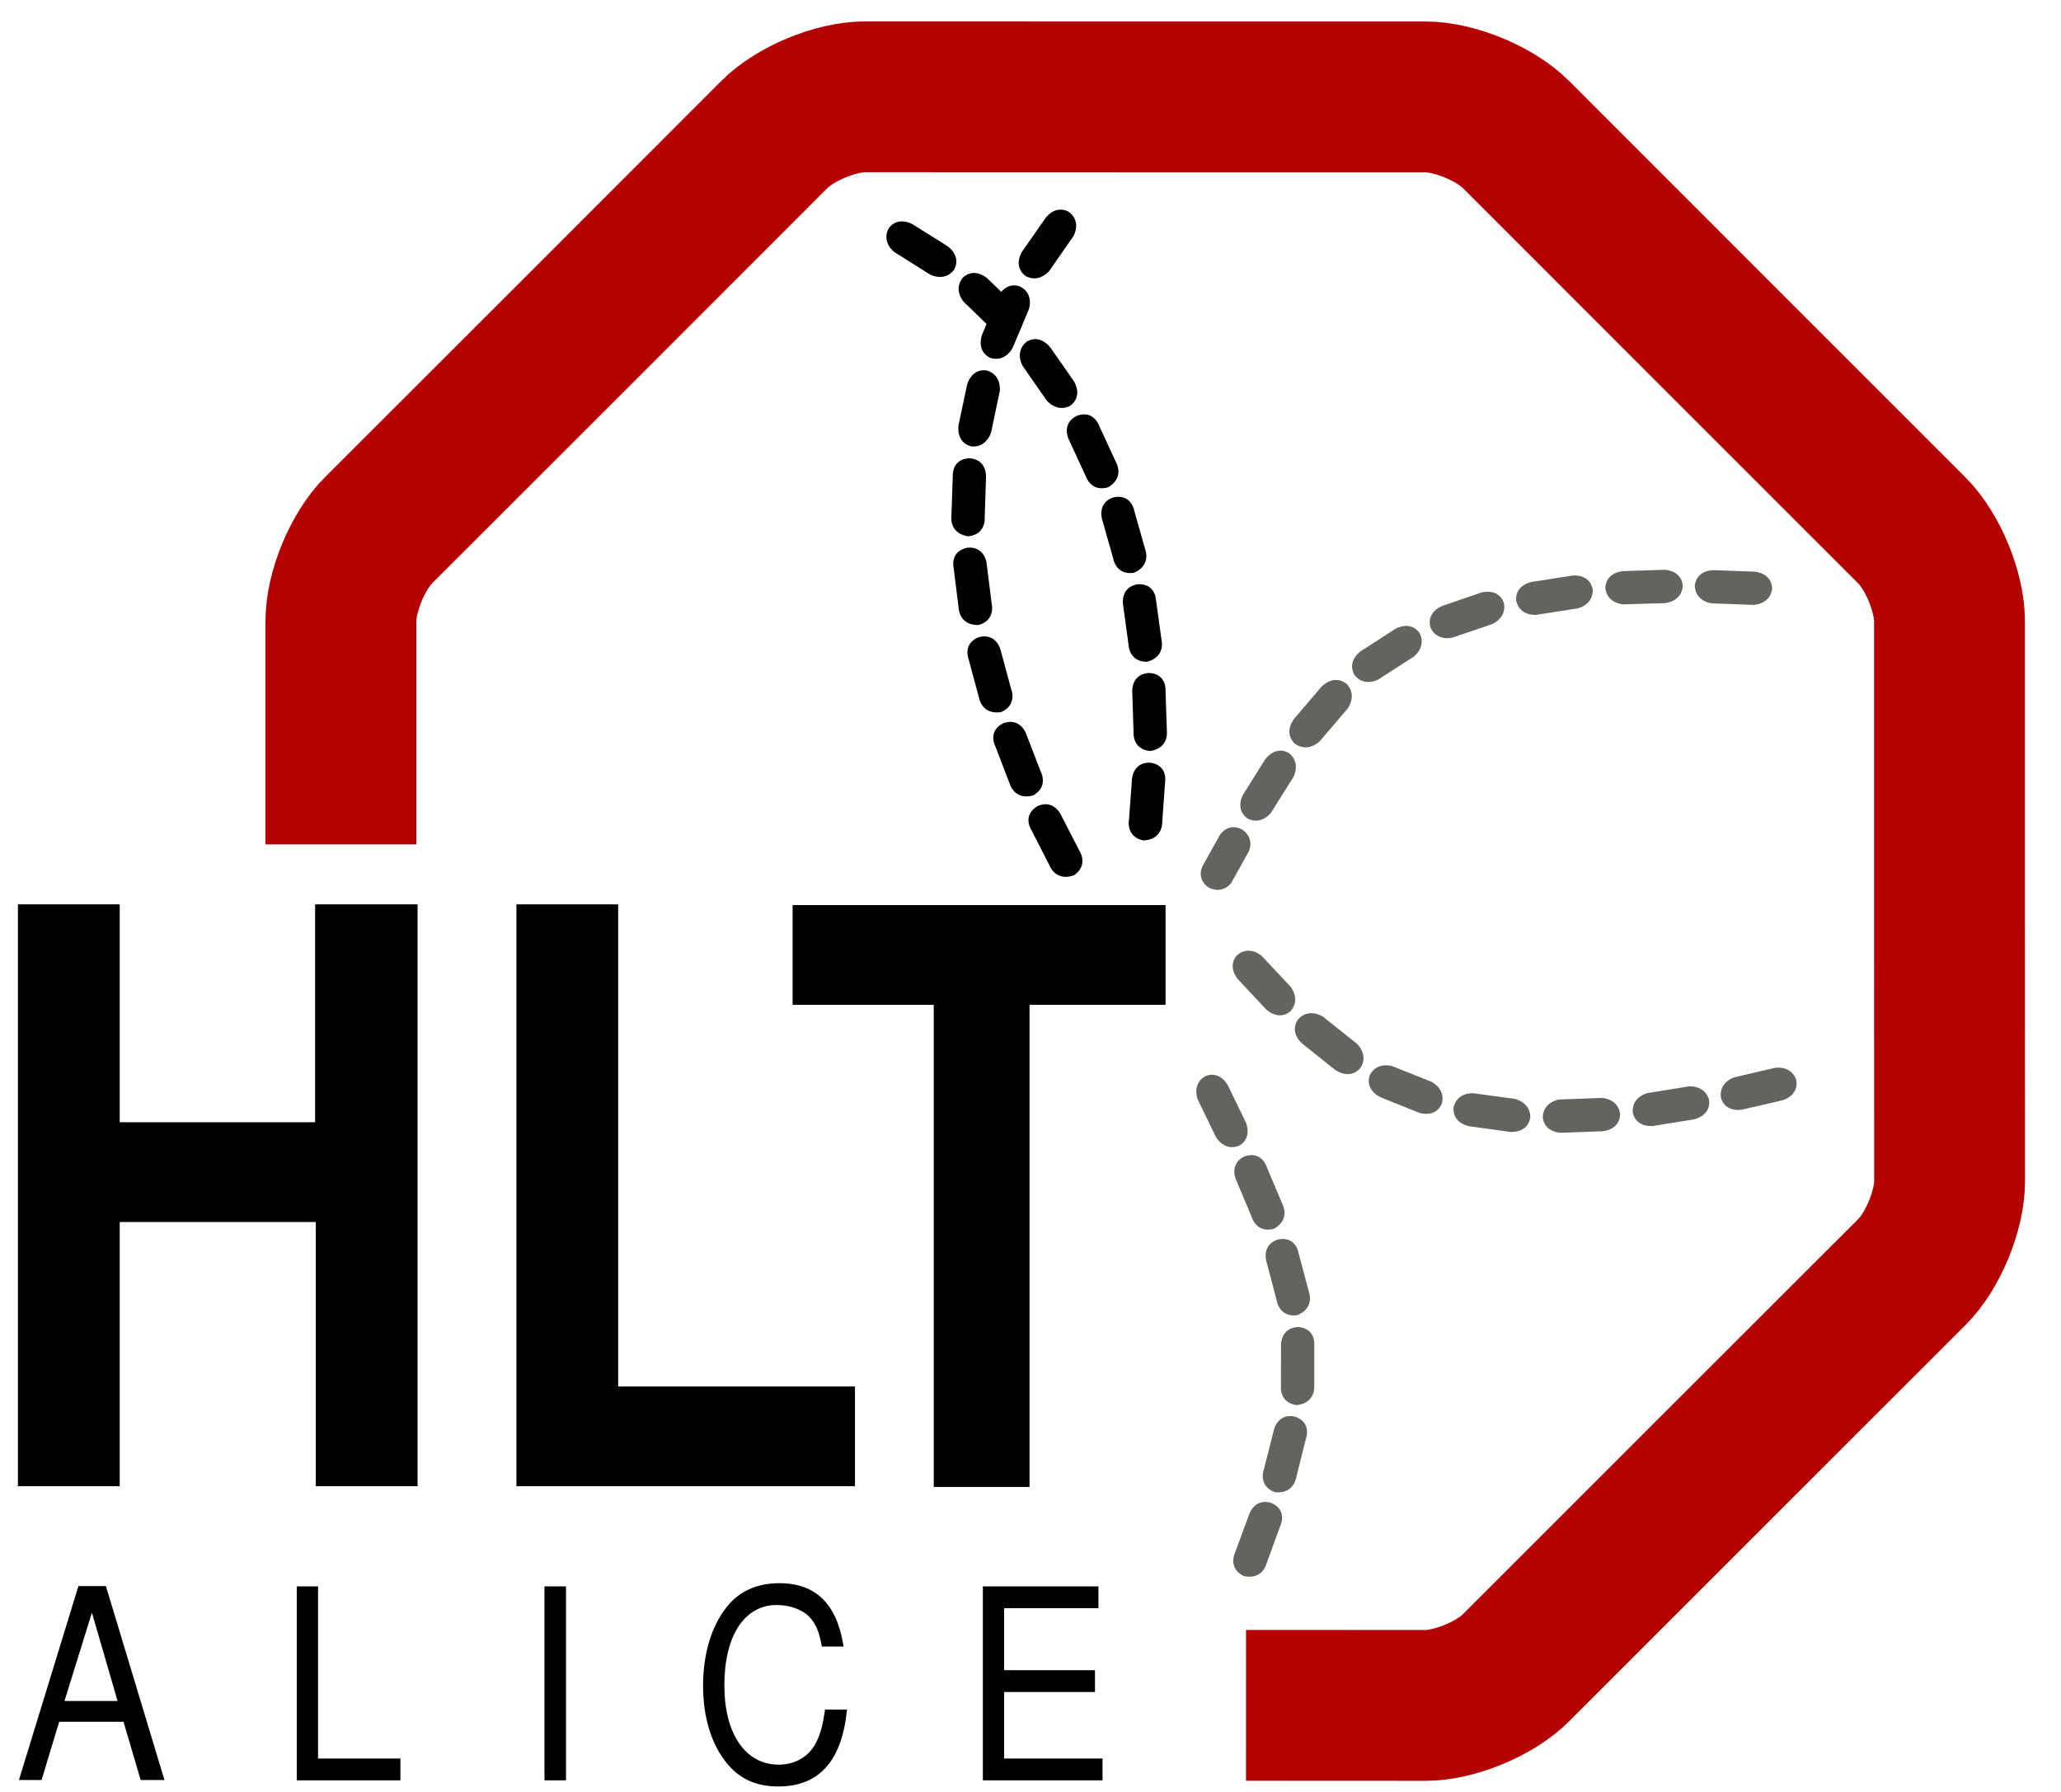 <?xml version="1.0" encoding="UTF-8" standalone="no"?>
<!-- Created with Inkscape (http://www.inkscape.org/) -->

<svg
   xmlns:dc="http://purl.org/dc/elements/1.1/"
   xmlns:cc="http://creativecommons.org/ns#"
   xmlns:rdf="http://www.w3.org/1999/02/22-rdf-syntax-ns#"
   xmlns:svg="http://www.w3.org/2000/svg"
   xmlns="http://www.w3.org/2000/svg"
   xmlns:sodipodi="http://sodipodi.sourceforge.net/DTD/sodipodi-0.dtd"
   xmlns:inkscape="http://www.inkscape.org/namespaces/inkscape"
   id="svg2"
   version="1.1"
   inkscape:version="0.48.4 r9939"
   width="115"
   height="100"
   xml:space="preserve"
   sodipodi:docname="HLTLogo.eps"><defs
     id="defs6" /><sodipodi:namedview
     pagecolor="#ffffff"
     bordercolor="#666666"
     borderopacity="1"
     objecttolerance="10"
     gridtolerance="10"
     guidetolerance="10"
     inkscape:pageopacity="0"
     inkscape:pageshadow="2"
     inkscape:window-width="640"
     inkscape:window-height="480"
     id="namedview4"
     showgrid="false"
     inkscape:zoom="2.36"
     inkscape:cx="57.5"
     inkscape:cy="50"
     inkscape:window-x="0"
     inkscape:window-y="0"
     inkscape:window-maximized="0"
     inkscape:current-layer="g10" /><g
     id="g10"
     inkscape:groupmode="layer"
     inkscape:label="ink_ext_XXXXXX"
     transform="matrix(1.25,0,0,-1.25,0,100)"><g
       id="g12"
       transform="scale(0.1,0.1)"><path
         d="m 152.18,423.031 0,99.77 c 0,13.047 7.5,31.168 16.761,40.429 l 90.618,90.579 86.179,86.218 c 9.25,9.25 27.34,16.75 40.43,16.75 l 128.16,-0.039 121.91,0 c 13.09,0 31.18,-7.5 40.43,-16.75 l 90.629,-90.668 86.211,-86.211 c 9.219,-9.218 16.719,-27.339 16.719,-40.429 l 0,-128.16 0.039,-121.918 c 0,-13.082 -7.5,-31.168 -16.758,-40.43 L 762.875,141.594 676.668,55.379 c -9.219,-9.258 -27.34,-16.758 -40.43,-16.758 l -80.039,0.039"
         style="fill:none;stroke:#b50000;stroke-opacity:1;stroke-width:67.333;stroke-linecap:butt;stroke-linejoin:miter;stroke-miterlimit:10;stroke-dasharray:none"
         id="path14" /><path
         d="m 140.965,254.434 0,-117.95 45.43,0 0,259.77 -45.735,0 0,-97.281 -87.226,0 0,97.281 -45.434,0 0,-259.77 45.434,0 0,117.95 87.531,0"
         style="fill:#000000;fill-opacity:1;fill-rule:nonzero;stroke:none"
         id="path16" /><path
         d="m 275.941,396.254 -45.429,0 0,-259.77 151.136,0 0,44.543 -105.707,0 0,215.227"
         style="fill:#000000;fill-opacity:1;fill-rule:nonzero;stroke:none"
         id="path18" /><path
         d="m 55.129,31.332 7.664,-26.012 10.621,0 -26.148,86.586 -12.258,0 -26.559,-86.586 10.113,0 7.863,26.012 28.703,0 m -2.656,9.266 -23.695,0 12.258,39.434 11.438,-39.434"
         style="fill:#000000;fill-opacity:1;fill-rule:nonzero;stroke:none"
         id="path20" /><path
         d="m 467.059,621.43 0.011,0 0.008,-0.012 0.012,-0.027 0.027,-0.02 0.031,-0.043 0.032,-0.039 0.039,-0.051 0.051,-0.058 0.058,-0.059 0.059,-0.062 0.133,-0.149 0.168,-0.172 0.179,-0.179 0.211,-0.2 0.231,-0.199 0.25,-0.211 0.269,-0.211 0.289,-0.218 0.313,-0.211 0.34,-0.211 0.347,-0.2 0.363,-0.187 0.387,-0.184 0.41,-0.156 0.422,-0.152 0.43,-0.121 0.461,-0.098 0.23,-0.039 0.239,-0.031 0.238,-0.02 0.242,-0.019 0.25,-0.012 0.25,0 0.25,0.012 0.258,0.019 0.262,0.02 0.269,0.039 0.262,0.051 0.269,0.058 0.278,0.07 0.273,0.082 0.278,0.09 0.289,0.11 0.281,0.109 0.289,0.129 0.293,0.141 0.289,0.16 c 5.711,4.41 1.488,10.859 1.488,10.859 l -10.429,14.922 c 0,0 -4.418,6.328 -10.629,2.738 -5.621,-4.527 -1.829,-10.82 -1.829,-10.82 l 10.579,-15.238"
         style="fill:#000000;fill-opacity:1;fill-rule:nonzero;stroke:none"
         id="path22" /><path
         d="m 467.059,621.43 0.011,0 0.008,-0.012 0.012,-0.027 0.027,-0.02 0.031,-0.043 0.032,-0.039 0.039,-0.051 0.051,-0.058 0.058,-0.059 0.059,-0.062 0.133,-0.149 0.168,-0.172 0.179,-0.179 0.211,-0.2 0.231,-0.199 0.25,-0.211 0.269,-0.211 0.289,-0.218 0.313,-0.211 0.34,-0.211 0.347,-0.2 0.363,-0.187 0.387,-0.184 0.41,-0.156 0.422,-0.152 0.43,-0.121 0.461,-0.098 0.23,-0.039 0.239,-0.031 0.238,-0.02 0.242,-0.019 0.25,-0.012 0.25,0 0.25,0.012 0.258,0.019 0.262,0.02 0.269,0.039 0.262,0.051 0.269,0.058 0.278,0.07 0.273,0.082 0.278,0.09 0.289,0.11 0.281,0.109 0.289,0.129 0.293,0.141 0.289,0.16 c 5.711,4.41 1.488,10.859 1.488,10.859 l -10.429,14.922 c 0,0 -4.418,6.328 -10.629,2.738 -5.621,-4.527 -1.829,-10.82 -1.829,-10.82 l 10.579,-15.238 z"
         style="fill:none;stroke:none"
         id="path24" /><path
         d="m 484.758,587.211 0,0 0.012,-0.02 0,-0.023 0.019,-0.039 0.008,-0.039 0.023,-0.051 0.028,-0.059 0.019,-0.07 0.043,-0.07 0.028,-0.082 0.089,-0.188 0.102,-0.199 0.121,-0.23 0.129,-0.243 0.16,-0.257 0.168,-0.27 0.203,-0.281 0.207,-0.281 0.242,-0.289 0.258,-0.282 0.281,-0.277 0.301,-0.273 0.328,-0.258 0.352,-0.25 0.371,-0.242 0.199,-0.098 0.199,-0.11 0.211,-0.101 0.211,-0.09 0.219,-0.09 0.231,-0.078 0.238,-0.07 0.242,-0.063 0.25,-0.058 0.25,-0.051 0.27,-0.039 0.269,-0.031 0.27,-0.02 0.281,-0.008 0.297,-0.011 0.293,0.011 0.308,0.02 0.309,0.027 0.32,0.043 0.332,0.059 0.328,0.07 0.352,0.078 0.348,0.09 0.363,0.113 c 7.18,4.449 3.469,10.817 3.469,10.817 l -7.649,16.523 c 0,0 -2.39,7.34 -10,4.488 -6.961,-3.511 -3.672,-10.308 -3.672,-10.308 l 7.77,-16.84"
         style="fill:#000000;fill-opacity:1;fill-rule:nonzero;stroke:none"
         id="path26" /><path
         d="m 484.758,587.211 0,0 0.012,-0.02 0,-0.023 0.019,-0.039 0.008,-0.039 0.023,-0.051 0.028,-0.059 0.019,-0.07 0.043,-0.07 0.028,-0.082 0.089,-0.188 0.102,-0.199 0.121,-0.23 0.129,-0.243 0.16,-0.257 0.168,-0.27 0.203,-0.281 0.207,-0.281 0.242,-0.289 0.258,-0.282 0.281,-0.277 0.301,-0.273 0.328,-0.258 0.352,-0.25 0.371,-0.242 0.199,-0.098 0.199,-0.11 0.211,-0.101 0.211,-0.09 0.219,-0.09 0.231,-0.078 0.238,-0.07 0.242,-0.063 0.25,-0.058 0.25,-0.051 0.27,-0.039 0.269,-0.031 0.27,-0.02 0.281,-0.008 0.297,-0.011 0.293,0.011 0.308,0.02 0.309,0.027 0.32,0.043 0.332,0.059 0.328,0.07 0.352,0.078 0.348,0.09 0.363,0.113 c 7.18,4.449 3.469,10.817 3.469,10.817 l -7.649,16.523 c 0,0 -2.39,7.34 -10,4.488 -6.961,-3.511 -3.672,-10.308 -3.672,-10.308 l 7.77,-16.84 z"
         style="fill:none;stroke:none"
         id="path28" /><path
         d="m 496.949,550.531 0,-0.019 0.008,-0.024 0,-0.039 0.012,-0.051 0.008,-0.046 0.023,-0.063 0.008,-0.07 0.019,-0.078 0.032,-0.09 0.05,-0.192 0.071,-0.218 0.078,-0.25 0.101,-0.262 0.11,-0.277 0.129,-0.301 0.152,-0.301 0.168,-0.32 0.191,-0.321 0.207,-0.32 0.231,-0.32 0.25,-0.321 0.281,-0.308 0.309,-0.301 0.332,-0.289 0.179,-0.141 0.18,-0.14 0.192,-0.129 0.199,-0.129 0.199,-0.121 0.211,-0.11 0.219,-0.109 0.23,-0.101 0.238,-0.102 0.243,-0.086 0.25,-0.082 0.257,-0.082 0.274,-0.059 0.269,-0.058 0.289,-0.051 0.29,-0.031 0.312,-0.028 0.309,-0.023 0.32,-0.008 0.328,0 0.34,0.008 0.351,0.031 0.36,0.031 0.371,0.051 c 7.809,3.278 5.148,10.199 5.148,10.199 l -4.961,17.5 c 0,0 -1.207,7.579 -9.179,6.008 -7.418,-2.379 -5.227,-9.636 -5.227,-9.636 l 5.039,-17.821"
         style="fill:#000000;fill-opacity:1;fill-rule:nonzero;stroke:none"
         id="path30" /><path
         d="m 496.949,550.531 0,-0.019 0.008,-0.024 0,-0.039 0.012,-0.051 0.008,-0.046 0.023,-0.063 0.008,-0.07 0.019,-0.078 0.032,-0.09 0.05,-0.192 0.071,-0.218 0.078,-0.25 0.101,-0.262 0.11,-0.277 0.129,-0.301 0.152,-0.301 0.168,-0.32 0.191,-0.321 0.207,-0.32 0.231,-0.32 0.25,-0.321 0.281,-0.308 0.309,-0.301 0.332,-0.289 0.179,-0.141 0.18,-0.14 0.192,-0.129 0.199,-0.129 0.199,-0.121 0.211,-0.11 0.219,-0.109 0.23,-0.101 0.238,-0.102 0.243,-0.086 0.25,-0.082 0.257,-0.082 0.274,-0.059 0.269,-0.058 0.289,-0.051 0.29,-0.031 0.312,-0.028 0.309,-0.023 0.32,-0.008 0.328,0 0.34,0.008 0.351,0.031 0.36,0.031 0.371,0.051 c 7.809,3.278 5.148,10.199 5.148,10.199 l -4.961,17.5 c 0,0 -1.207,7.579 -9.179,6.008 -7.418,-2.379 -5.227,-9.636 -5.227,-9.636 l 5.039,-17.821 z"
         style="fill:none;stroke:none"
         id="path32" /><path
         d="m 503.777,512.02 0,-0.051 0.012,-0.039 0,-0.102 0.008,-0.058 0.012,-0.071 0,-0.09 0.019,-0.078 0.02,-0.203 0.039,-0.226 0.051,-0.25 0.062,-0.282 0.066,-0.289 0.094,-0.312 0.11,-0.321 0.117,-0.339 0.152,-0.34 0.16,-0.348 0.188,-0.351 0.211,-0.348 0.23,-0.34 0.262,-0.352 0.289,-0.332 0.16,-0.156 0.16,-0.16 0.168,-0.16 0.18,-0.152 0.18,-0.149 0.203,-0.141 0.199,-0.14 0.211,-0.129 0.219,-0.129 0.23,-0.121 0.238,-0.121 0.25,-0.11 0.25,-0.101 0.27,-0.098 0.269,-0.082 0.293,-0.078 0.301,-0.07 0.297,-0.071 0.32,-0.05 0.332,-0.051 0.329,-0.027 0.351,-0.032 0.359,-0.011 0.372,0 c 8.207,2.152 6.527,9.332 6.527,9.332 l -2.5,18.05 c 0,0 -0.117,7.7 -8.238,7.227 -7.661,-1.328 -6.532,-8.789 -6.532,-8.789 l 2.5,-18.359"
         style="fill:#000000;fill-opacity:1;fill-rule:nonzero;stroke:none"
         id="path34" /><path
         d="m 503.777,512.02 0,-0.051 0.012,-0.039 0,-0.102 0.008,-0.058 0.012,-0.071 0,-0.09 0.019,-0.078 0.02,-0.203 0.039,-0.226 0.051,-0.25 0.062,-0.282 0.066,-0.289 0.094,-0.312 0.11,-0.321 0.117,-0.339 0.152,-0.34 0.16,-0.348 0.188,-0.351 0.211,-0.348 0.23,-0.34 0.262,-0.352 0.289,-0.332 0.16,-0.156 0.16,-0.16 0.168,-0.16 0.18,-0.152 0.18,-0.149 0.203,-0.141 0.199,-0.14 0.211,-0.129 0.219,-0.129 0.23,-0.121 0.238,-0.121 0.25,-0.11 0.25,-0.101 0.27,-0.098 0.269,-0.082 0.293,-0.078 0.301,-0.07 0.297,-0.071 0.32,-0.05 0.332,-0.051 0.329,-0.027 0.351,-0.032 0.359,-0.011 0.372,0 c 8.207,2.152 6.527,9.332 6.527,9.332 l -2.5,18.05 c 0,0 -0.117,7.7 -8.238,7.227 -7.661,-1.328 -6.532,-8.789 -6.532,-8.789 l 2.5,-18.359 z"
         style="fill:none;stroke:none"
         id="path36" /><path
         d="m 506.008,472.961 0,-0.051 -0.008,-0.039 0,-0.609 0.02,-0.231 0.019,-0.25 0.027,-0.281 0.043,-0.301 0.059,-0.32 0.07,-0.328 0.078,-0.34 0.114,-0.359 0.117,-0.36 0.152,-0.363 0.168,-0.367 0.199,-0.371 0.223,-0.371 0.258,-0.36 0.133,-0.168 0.148,-0.183 0.149,-0.168 0.16,-0.172 0.172,-0.168 0.179,-0.16 0.192,-0.161 0.199,-0.148 0.199,-0.152 0.219,-0.141 0.223,-0.141 0.238,-0.136 0.242,-0.121 0.258,-0.129 0.262,-0.114 0.277,-0.109 0.293,-0.098 0.297,-0.089 0.312,-0.09 0.321,-0.082 0.339,-0.059 0.34,-0.062 0.36,-0.059 0.371,-0.039 c 8.359,1.289 7.457,8.641 7.457,8.641 l -0.617,18.16 c 0,0 0.699,7.699 -7.422,8.047 -7.782,-0.508 -7.43,-8.047 -7.43,-8.047 l 0.59,-18.551"
         style="fill:#000000;fill-opacity:1;fill-rule:nonzero;stroke:none"
         id="path38" /><path
         d="m 506.008,472.961 0,-0.051 -0.008,-0.039 0,-0.609 0.02,-0.231 0.019,-0.25 0.027,-0.281 0.043,-0.301 0.059,-0.32 0.07,-0.328 0.078,-0.34 0.114,-0.359 0.117,-0.36 0.152,-0.363 0.168,-0.367 0.199,-0.371 0.223,-0.371 0.258,-0.36 0.133,-0.168 0.148,-0.183 0.149,-0.168 0.16,-0.172 0.172,-0.168 0.179,-0.16 0.192,-0.161 0.199,-0.148 0.199,-0.152 0.219,-0.141 0.223,-0.141 0.238,-0.136 0.242,-0.121 0.258,-0.129 0.262,-0.114 0.277,-0.109 0.293,-0.098 0.297,-0.089 0.312,-0.09 0.321,-0.082 0.339,-0.059 0.34,-0.062 0.36,-0.059 0.371,-0.039 c 8.359,1.289 7.457,8.641 7.457,8.641 l -0.617,18.16 c 0,0 0.699,7.699 -7.422,8.047 -7.782,-0.508 -7.43,-8.047 -7.43,-8.047 l 0.59,-18.551 z"
         style="fill:none;stroke:none"
         id="path40" /><path
         d="m 503.938,433.781 0,-0.031 -0.008,-0.02 0,-0.039 -0.012,-0.039 -0.008,-0.062 -0.012,-0.059 -0.011,-0.07 0,-0.09 -0.008,-0.082 -0.02,-0.207 -0.011,-0.23 -0.008,-0.25 0,-0.282 0.008,-0.308 0.031,-0.321 0.031,-0.332 0.047,-0.359 0.07,-0.359 0.09,-0.371 0.11,-0.391 0.132,-0.379 0.161,-0.391 0.179,-0.39 0.211,-0.379 0.117,-0.192 0.133,-0.187 0.129,-0.191 0.149,-0.188 0.152,-0.184 0.16,-0.179 0.168,-0.18 0.18,-0.168 0.191,-0.172 0.199,-0.168 0.211,-0.16 0.219,-0.152 0.23,-0.16 0.239,-0.137 0.25,-0.152 0.261,-0.129 0.282,-0.129 0.289,-0.133 0.301,-0.109 0.308,-0.11 0.332,-0.109 0.34,-0.09 0.348,-0.09 0.359,-0.082 c 8.441,0.391 8.32,7.774 8.32,7.774 l 1.289,18.167 c 0,0 1.454,7.579 -6.558,8.79 -7.77,0.312 -8.199,-7.231 -8.199,-7.231 l -1.371,-18.508"
         style="fill:#000000;fill-opacity:1;fill-rule:nonzero;stroke:none"
         id="path42" /><path
         d="m 503.938,433.781 0,-0.031 -0.008,-0.02 0,-0.039 -0.012,-0.039 -0.008,-0.062 -0.012,-0.059 -0.011,-0.07 0,-0.09 -0.008,-0.082 -0.02,-0.207 -0.011,-0.23 -0.008,-0.25 0,-0.282 0.008,-0.308 0.031,-0.321 0.031,-0.332 0.047,-0.359 0.07,-0.359 0.09,-0.371 0.11,-0.391 0.132,-0.379 0.161,-0.391 0.179,-0.39 0.211,-0.379 0.117,-0.192 0.133,-0.187 0.129,-0.191 0.149,-0.188 0.152,-0.184 0.16,-0.179 0.168,-0.18 0.18,-0.168 0.191,-0.172 0.199,-0.168 0.211,-0.16 0.219,-0.152 0.23,-0.16 0.239,-0.137 0.25,-0.152 0.261,-0.129 0.282,-0.129 0.289,-0.133 0.301,-0.109 0.308,-0.11 0.332,-0.109 0.34,-0.09 0.348,-0.09 0.359,-0.082 c 8.441,0.391 8.32,7.774 8.32,7.774 l 1.289,18.167 c 0,0 1.454,7.579 -6.558,8.79 -7.77,0.312 -8.199,-7.231 -8.199,-7.231 l -1.371,-18.508 z"
         style="fill:none;stroke:none"
         id="path44" /><path
         d="m 443.508,652.328 0,0 0.019,-0.008 0.012,-0.019 0.031,-0.031 0.039,-0.02 0.039,-0.039 0.051,-0.043 0.059,-0.047 0.062,-0.051 0.071,-0.05 0.168,-0.122 0.191,-0.128 0.207,-0.149 0.242,-0.152 0.258,-0.16 0.293,-0.161 0.297,-0.16 0.332,-0.148 0.351,-0.152 0.36,-0.149 0.379,-0.129 0.398,-0.121 0.41,-0.101 0.43,-0.079 0.441,-0.058 0.45,-0.043 0.461,-0.008 0.23,0.008 0.238,0.012 0.243,0.019 0.238,0.031 0.25,0.039 0.242,0.051 0.25,0.059 0.25,0.07 0.25,0.07 0.25,0.09 0.25,0.102 0.258,0.109 0.25,0.117 0.262,0.133 0.257,0.149 0.25,0.16 0.262,0.172 0.258,0.179 0.262,0.2 0.25,0.21 c 4.769,5.387 -0.621,10.938 -0.621,10.938 l -13.047,12.652 c 0,0 -5.543,5.348 -10.973,0.629 -4.648,-5.511 0.27,-10.941 0.27,-10.941 l 13.32,-12.93"
         style="fill:#000000;fill-opacity:1;fill-rule:nonzero;stroke:none"
         id="path46" /><path
         d="m 443.508,652.328 0,0 0.019,-0.008 0.012,-0.019 0.031,-0.031 0.039,-0.02 0.039,-0.039 0.051,-0.043 0.059,-0.047 0.062,-0.051 0.071,-0.05 0.168,-0.122 0.191,-0.128 0.207,-0.149 0.242,-0.152 0.258,-0.16 0.293,-0.161 0.297,-0.16 0.332,-0.148 0.351,-0.152 0.36,-0.149 0.379,-0.129 0.398,-0.121 0.41,-0.101 0.43,-0.079 0.441,-0.058 0.45,-0.043 0.461,-0.008 0.23,0.008 0.238,0.012 0.243,0.019 0.238,0.031 0.25,0.039 0.242,0.051 0.25,0.059 0.25,0.07 0.25,0.07 0.25,0.09 0.25,0.102 0.258,0.109 0.25,0.117 0.262,0.133 0.257,0.149 0.25,0.16 0.262,0.172 0.258,0.179 0.262,0.2 0.25,0.21 c 4.769,5.387 -0.621,10.938 -0.621,10.938 l -13.047,12.652 c 0,0 -5.543,5.348 -10.973,0.629 -4.648,-5.511 0.27,-10.941 0.27,-10.941 l 13.32,-12.93 z"
         style="fill:none;stroke:none"
         id="path48" /><path
         d="m 414.949,677.559 0.008,0 0.012,-0.008 0.031,-0.012 0.027,-0.019 0.043,-0.02 0.047,-0.02 0.051,-0.031 0.07,-0.031 0.071,-0.039 0.082,-0.039 0.187,-0.082 0.211,-0.09 0.238,-0.098 0.274,-0.09 0.277,-0.101 0.32,-0.102 0.332,-0.089 0.348,-0.09 0.371,-0.071 0.379,-0.058 0.402,-0.051 0.418,-0.039 0.422,-0.012 0.43,0.012 0.449,0.031 0.449,0.059 0.45,0.09 0.23,0.05 0.231,0.059 0.23,0.07 0.231,0.082 0.23,0.09 0.23,0.098 0.227,0.109 0.231,0.113 0.23,0.129 0.23,0.141 0.231,0.148 0.23,0.161 0.219,0.171 0.219,0.18 0.23,0.199 0.223,0.2 0.207,0.218 0.223,0.231 0.211,0.25 0.207,0.262 c 3.519,6.289 -2.891,10.578 -2.891,10.578 l -15.387,9.652 c 0,0 -6.519,4.098 -10.859,-1.641 -3.402,-6.332 2.539,-10.66 2.539,-10.66 l 15.699,-9.89"
         style="fill:#000000;fill-opacity:1;fill-rule:nonzero;stroke:none"
         id="path50" /><path
         d="m 414.949,677.559 0.008,0 0.012,-0.008 0.031,-0.012 0.027,-0.019 0.043,-0.02 0.047,-0.02 0.051,-0.031 0.07,-0.031 0.071,-0.039 0.082,-0.039 0.187,-0.082 0.211,-0.09 0.238,-0.098 0.274,-0.09 0.277,-0.101 0.32,-0.102 0.332,-0.089 0.348,-0.09 0.371,-0.071 0.379,-0.058 0.402,-0.051 0.418,-0.039 0.422,-0.012 0.43,0.012 0.449,0.031 0.449,0.059 0.45,0.09 0.23,0.05 0.231,0.059 0.23,0.07 0.231,0.082 0.23,0.09 0.23,0.098 0.227,0.109 0.231,0.113 0.23,0.129 0.23,0.141 0.231,0.148 0.23,0.161 0.219,0.171 0.219,0.18 0.23,0.199 0.223,0.2 0.207,0.218 0.223,0.231 0.211,0.25 0.207,0.262 c 3.519,6.289 -2.891,10.578 -2.891,10.578 l -15.387,9.652 c 0,0 -6.519,4.098 -10.859,-1.641 -3.402,-6.332 2.539,-10.66 2.539,-10.66 l 15.699,-9.89 z"
         style="fill:none;stroke:none"
         id="path52" /><path
         d="m 442.488,607.25 0,-0.02 -0.008,-0.019 -0.011,-0.043 -0.012,-0.039 -0.019,-0.059 -0.02,-0.062 -0.02,-0.067 -0.031,-0.082 -0.019,-0.078 -0.071,-0.191 -0.089,-0.219 -0.098,-0.242 -0.11,-0.258 -0.132,-0.281 -0.149,-0.289 -0.16,-0.313 -0.191,-0.308 -0.2,-0.321 -0.218,-0.32 -0.25,-0.328 -0.262,-0.32 -0.289,-0.321 -0.309,-0.3 -0.332,-0.301 -0.347,-0.289 -0.383,-0.27 -0.199,-0.121 -0.2,-0.129 -0.211,-0.109 -0.218,-0.113 -0.231,-0.11 -0.23,-0.098 -0.231,-0.089 -0.25,-0.082 -0.25,-0.079 -0.258,-0.07 -0.261,-0.062 -0.27,-0.047 -0.281,-0.051 -0.289,-0.031 -0.289,-0.031 -0.301,-0.008 -0.629,0 -0.32,0.019 -0.332,0.031 c -6.988,1.829 -5.629,9.45 -5.629,9.45 l 3.75,17.781 c 0,0 1.609,7.527 8.75,6.68 6.918,-1.961 5.898,-9.262 5.898,-9.262 l -3.789,-18.129"
         style="fill:#000000;fill-opacity:1;fill-rule:nonzero;stroke:none"
         id="path54" /><path
         d="m 442.488,607.25 0,-0.02 -0.008,-0.019 -0.011,-0.043 -0.012,-0.039 -0.019,-0.059 -0.02,-0.062 -0.02,-0.067 -0.031,-0.082 -0.019,-0.078 -0.071,-0.191 -0.089,-0.219 -0.098,-0.242 -0.11,-0.258 -0.132,-0.281 -0.149,-0.289 -0.16,-0.313 -0.191,-0.308 -0.2,-0.321 -0.218,-0.32 -0.25,-0.328 -0.262,-0.32 -0.289,-0.321 -0.309,-0.3 -0.332,-0.301 -0.347,-0.289 -0.383,-0.27 -0.199,-0.121 -0.2,-0.129 -0.211,-0.109 -0.218,-0.113 -0.231,-0.11 -0.23,-0.098 -0.231,-0.089 -0.25,-0.082 -0.25,-0.079 -0.258,-0.07 -0.261,-0.062 -0.27,-0.047 -0.281,-0.051 -0.289,-0.031 -0.289,-0.031 -0.301,-0.008 -0.629,0 -0.32,0.019 -0.332,0.031 c -6.988,1.829 -5.629,9.45 -5.629,9.45 l 3.75,17.781 c 0,0 1.609,7.527 8.75,6.68 6.918,-1.961 5.898,-9.262 5.898,-9.262 l -3.789,-18.129 z"
         style="fill:none;stroke:none"
         id="path56" /><path
         d="m 439.559,568.809 0,0 0.011,-0.02 0,-0.219 0.008,-0.082 0,-0.078 -0.008,-0.09 0,-0.199 -0.011,-0.23 -0.02,-0.25 -0.031,-0.282 -0.051,-0.3 -0.047,-0.321 -0.07,-0.328 -0.09,-0.34 -0.109,-0.359 -0.121,-0.363 -0.153,-0.36 -0.168,-0.367 -0.199,-0.371 -0.223,-0.371 -0.25,-0.359 -0.136,-0.172 -0.153,-0.18 -0.148,-0.168 -0.16,-0.172 -0.172,-0.168 -0.18,-0.16 -0.187,-0.16 -0.192,-0.149 -0.211,-0.152 -0.211,-0.141 -0.23,-0.136 -0.227,-0.141 -0.25,-0.121 -0.261,-0.129 -0.262,-0.109 -0.277,-0.114 -0.29,-0.097 -0.3,-0.09 -0.313,-0.09 -0.32,-0.082 -0.328,-0.07 -0.352,-0.059 -0.359,-0.051 -0.367,-0.039 c -8.364,1.289 -7.461,8.598 -7.461,8.598 l 0.629,18.203 c 0,0 -0.668,7.66 7.421,8.047 7.77,-0.508 7.418,-8.047 7.418,-8.047 l -0.589,-18.562"
         style="fill:#000000;fill-opacity:1;fill-rule:nonzero;stroke:none"
         id="path58" /><path
         d="m 439.559,568.809 0,0 0.011,-0.02 0,-0.219 0.008,-0.082 0,-0.078 -0.008,-0.09 0,-0.199 -0.011,-0.23 -0.02,-0.25 -0.031,-0.282 -0.051,-0.3 -0.047,-0.321 -0.07,-0.328 -0.09,-0.34 -0.109,-0.359 -0.121,-0.363 -0.153,-0.36 -0.168,-0.367 -0.199,-0.371 -0.223,-0.371 -0.25,-0.359 -0.136,-0.172 -0.153,-0.18 -0.148,-0.168 -0.16,-0.172 -0.172,-0.168 -0.18,-0.16 -0.187,-0.16 -0.192,-0.149 -0.211,-0.152 -0.211,-0.141 -0.23,-0.136 -0.227,-0.141 -0.25,-0.121 -0.261,-0.129 -0.262,-0.109 -0.277,-0.114 -0.29,-0.097 -0.3,-0.09 -0.313,-0.09 -0.32,-0.082 -0.328,-0.07 -0.352,-0.059 -0.359,-0.051 -0.367,-0.039 c -8.364,1.289 -7.461,8.598 -7.461,8.598 l 0.629,18.203 c 0,0 -0.668,7.66 7.421,8.047 7.77,-0.508 7.418,-8.047 7.418,-8.047 l -0.589,-18.562 z"
         style="fill:none;stroke:none"
         id="path60" /><path
         d="m 442.688,530.301 0,-0.02 0.011,-0.031 0.008,-0.031 0.012,-0.051 0.011,-0.047 0.008,-0.07 0.012,-0.071 0.008,-0.082 0.019,-0.089 0.02,-0.2 0.031,-0.23 0.02,-0.25 0.011,-0.277 0.008,-0.313 -0.008,-0.32 -0.011,-0.34 -0.039,-0.348 -0.039,-0.371 -0.071,-0.379 -0.09,-0.39 -0.109,-0.391 -0.141,-0.398 -0.16,-0.391 -0.191,-0.402 -0.11,-0.2 -0.109,-0.187 -0.129,-0.203 -0.133,-0.188 -0.136,-0.191 -0.153,-0.192 -0.16,-0.187 -0.168,-0.18 -0.18,-0.179 -0.191,-0.18 -0.199,-0.172 -0.211,-0.172 -0.219,-0.168 -0.23,-0.16 -0.25,-0.148 -0.262,-0.153 -0.258,-0.148 -0.281,-0.141 -0.301,-0.129 -0.301,-0.133 -0.32,-0.117 -0.328,-0.113 -0.352,-0.109 -0.359,-0.098 c -8.469,-0.043 -8.711,7.348 -8.711,7.348 l -2.258,18.039 c 0,0 -1.879,7.5 6.09,9.14 7.731,0.711 8.59,-6.789 8.59,-6.789 l 2.309,-18.398"
         style="fill:#000000;fill-opacity:1;fill-rule:nonzero;stroke:none"
         id="path62" /><path
         d="m 442.688,530.301 0,-0.02 0.011,-0.031 0.008,-0.031 0.012,-0.051 0.011,-0.047 0.008,-0.07 0.012,-0.071 0.008,-0.082 0.019,-0.089 0.02,-0.2 0.031,-0.23 0.02,-0.25 0.011,-0.277 0.008,-0.313 -0.008,-0.32 -0.011,-0.34 -0.039,-0.348 -0.039,-0.371 -0.071,-0.379 -0.09,-0.39 -0.109,-0.391 -0.141,-0.398 -0.16,-0.391 -0.191,-0.402 -0.11,-0.2 -0.109,-0.187 -0.129,-0.203 -0.133,-0.188 -0.136,-0.191 -0.153,-0.192 -0.16,-0.187 -0.168,-0.18 -0.18,-0.179 -0.191,-0.18 -0.199,-0.172 -0.211,-0.172 -0.219,-0.168 -0.23,-0.16 -0.25,-0.148 -0.262,-0.153 -0.258,-0.148 -0.281,-0.141 -0.301,-0.129 -0.301,-0.133 -0.32,-0.117 -0.328,-0.113 -0.352,-0.109 -0.359,-0.098 c -8.469,-0.043 -8.711,7.348 -8.711,7.348 l -2.258,18.039 c 0,0 -1.879,7.5 6.09,9.14 7.731,0.711 8.59,-6.789 8.59,-6.789 l 2.309,-18.398 z"
         style="fill:none;stroke:none"
         id="path64" /><path
         d="m 451.438,492.141 0,-0.012 0.011,-0.02 0.008,-0.019 0.012,-0.031 0.011,-0.047 0.02,-0.051 0.02,-0.063 0.019,-0.07 0.031,-0.078 0.02,-0.082 0.058,-0.199 0.051,-0.219 0.059,-0.25 0.051,-0.281 0.039,-0.289 0.039,-0.321 0.031,-0.339 0.02,-0.348 0,-0.371 -0.008,-0.391 -0.043,-0.39 -0.047,-0.411 -0.082,-0.41 -0.11,-0.41 -0.14,-0.418 -0.078,-0.211 -0.082,-0.211 -0.098,-0.211 -0.113,-0.207 -0.11,-0.211 -0.117,-0.211 -0.14,-0.199 -0.141,-0.211 -0.149,-0.199 -0.171,-0.211 -0.172,-0.199 -0.188,-0.192 -0.191,-0.199 -0.211,-0.187 -0.219,-0.192 -0.238,-0.179 -0.242,-0.18 -0.258,-0.18 -0.27,-0.179 -0.293,-0.161 -0.297,-0.171 -0.312,-0.161 -0.328,-0.148 -0.34,-0.152 c -8.359,-1.18 -9.652,6.089 -9.652,6.089 l -4.719,17.543 c 0,0 -2.891,7.149 4.762,9.918 7.578,1.762 9.449,-5.578 9.449,-5.578 l 4.848,-17.89"
         style="fill:#000000;fill-opacity:1;fill-rule:nonzero;stroke:none"
         id="path66" /><path
         d="m 451.438,492.141 0,-0.012 0.011,-0.02 0.008,-0.019 0.012,-0.031 0.011,-0.047 0.02,-0.051 0.02,-0.063 0.019,-0.07 0.031,-0.078 0.02,-0.082 0.058,-0.199 0.051,-0.219 0.059,-0.25 0.051,-0.281 0.039,-0.289 0.039,-0.321 0.031,-0.339 0.02,-0.348 0,-0.371 -0.008,-0.391 -0.043,-0.39 -0.047,-0.411 -0.082,-0.41 -0.11,-0.41 -0.14,-0.418 -0.078,-0.211 -0.082,-0.211 -0.098,-0.211 -0.113,-0.207 -0.11,-0.211 -0.117,-0.211 -0.14,-0.199 -0.141,-0.211 -0.149,-0.199 -0.171,-0.211 -0.172,-0.199 -0.188,-0.192 -0.191,-0.199 -0.211,-0.187 -0.219,-0.192 -0.238,-0.179 -0.242,-0.18 -0.258,-0.18 -0.27,-0.179 -0.293,-0.161 -0.297,-0.171 -0.312,-0.161 -0.328,-0.148 -0.34,-0.152 c -8.359,-1.18 -9.652,6.089 -9.652,6.089 l -4.719,17.543 c 0,0 -2.891,7.149 4.762,9.918 7.578,1.762 9.449,-5.578 9.449,-5.578 l 4.848,-17.89 z"
         style="fill:none;stroke:none"
         id="path68" /><path
         d="m 464.637,455.34 0,-0.008 0.011,-0.012 0.012,-0.019 0.02,-0.039 0.019,-0.043 0.02,-0.047 0.031,-0.063 0.027,-0.058 0.032,-0.082 0.039,-0.078 0.07,-0.192 0.082,-0.219 0.078,-0.242 0.082,-0.269 0.078,-0.289 0.071,-0.309 0.07,-0.34 0.051,-0.351 0.05,-0.371 0.02,-0.379 0.008,-0.399 -0.008,-0.402 -0.043,-0.418 -0.059,-0.422 -0.089,-0.437 -0.059,-0.211 -0.062,-0.219 -0.079,-0.223 -0.082,-0.219 -0.089,-0.218 -0.098,-0.223 -0.11,-0.219 -0.121,-0.218 -0.129,-0.211 -0.14,-0.219 -0.16,-0.223 -0.16,-0.207 -0.18,-0.222 -0.18,-0.211 -0.203,-0.207 -0.219,-0.211 -0.218,-0.2 -0.243,-0.211 -0.25,-0.199 -0.269,-0.191 -0.278,-0.199 -0.3,-0.192 -0.313,-0.187 -0.32,-0.18 c -8.199,-2.07 -10.238,5.039 -10.238,5.039 l -6.52,16.988 c 0,0 -3.629,6.801 3.668,10.313 7.391,2.539 10,-4.531 10,-4.531 l 6.68,-17.301"
         style="fill:#000000;fill-opacity:1;fill-rule:nonzero;stroke:none"
         id="path70" /><path
         d="m 464.637,455.34 0,-0.008 0.011,-0.012 0.012,-0.019 0.02,-0.039 0.019,-0.043 0.02,-0.047 0.031,-0.063 0.027,-0.058 0.032,-0.082 0.039,-0.078 0.07,-0.192 0.082,-0.219 0.078,-0.242 0.082,-0.269 0.078,-0.289 0.071,-0.309 0.07,-0.34 0.051,-0.351 0.05,-0.371 0.02,-0.379 0.008,-0.399 -0.008,-0.402 -0.043,-0.418 -0.059,-0.422 -0.089,-0.437 -0.059,-0.211 -0.062,-0.219 -0.079,-0.223 -0.082,-0.219 -0.089,-0.218 -0.098,-0.223 -0.11,-0.219 -0.121,-0.218 -0.129,-0.211 -0.14,-0.219 -0.16,-0.223 -0.16,-0.207 -0.18,-0.222 -0.18,-0.211 -0.203,-0.207 -0.219,-0.211 -0.218,-0.2 -0.243,-0.211 -0.25,-0.199 -0.269,-0.191 -0.278,-0.199 -0.3,-0.192 -0.313,-0.187 -0.32,-0.18 c -8.199,-2.07 -10.238,5.039 -10.238,5.039 l -6.52,16.988 c 0,0 -3.629,6.801 3.668,10.313 7.391,2.539 10,-4.531 10,-4.531 l 6.68,-17.301 z"
         style="fill:none;stroke:none"
         id="path72" /><path
         d="m 481.867,420.102 0,0 0.012,-0.012 0.008,-0.031 0.023,-0.028 0.028,-0.039 0.031,-0.043 0.031,-0.058 0.027,-0.059 0.043,-0.07 0.047,-0.082 0.09,-0.18 0.102,-0.211 0.109,-0.23 0.109,-0.258 0.102,-0.289 0.109,-0.301 0.102,-0.332 0.09,-0.34 0.078,-0.359 0.07,-0.379 0.051,-0.399 0.031,-0.402 0.008,-0.418 -0.02,-0.434 -0.05,-0.437 -0.028,-0.231 -0.043,-0.218 -0.05,-0.231 -0.059,-0.218 -0.07,-0.231 -0.071,-0.23 -0.089,-0.231 -0.098,-0.23 -0.102,-0.239 -0.121,-0.23 -0.129,-0.231 -0.14,-0.23 -0.149,-0.231 -0.16,-0.238 -0.18,-0.23 -0.191,-0.231 -0.199,-0.222 -0.219,-0.227 -0.23,-0.23 -0.243,-0.219 -0.257,-0.231 -0.27,-0.222 -0.293,-0.219 -0.297,-0.219 c -7.972,-2.89 -10.711,3.949 -10.711,3.949 l -8.281,16.211 c 0,0 -4.328,6.368 2.582,10.657 7.07,3.293 10.387,-3.469 10.387,-3.469 l 8.48,-16.488"
         style="fill:#000000;fill-opacity:1;fill-rule:nonzero;stroke:none"
         id="path74" /><path
         d="m 481.867,420.102 0,0 0.012,-0.012 0.008,-0.031 0.023,-0.028 0.028,-0.039 0.031,-0.043 0.031,-0.058 0.027,-0.059 0.043,-0.07 0.047,-0.082 0.09,-0.18 0.102,-0.211 0.109,-0.23 0.109,-0.258 0.102,-0.289 0.109,-0.301 0.102,-0.332 0.09,-0.34 0.078,-0.359 0.07,-0.379 0.051,-0.399 0.031,-0.402 0.008,-0.418 -0.02,-0.434 -0.05,-0.437 -0.028,-0.231 -0.043,-0.218 -0.05,-0.231 -0.059,-0.218 -0.07,-0.231 -0.071,-0.23 -0.089,-0.231 -0.098,-0.23 -0.102,-0.239 -0.121,-0.23 -0.129,-0.231 -0.14,-0.23 -0.149,-0.231 -0.16,-0.238 -0.18,-0.23 -0.191,-0.231 -0.199,-0.222 -0.219,-0.227 -0.23,-0.23 -0.243,-0.219 -0.257,-0.231 -0.27,-0.222 -0.293,-0.219 -0.297,-0.219 c -7.972,-2.89 -10.711,3.949 -10.711,3.949 l -8.281,16.211 c 0,0 -4.328,6.368 2.582,10.657 7.07,3.293 10.387,-3.469 10.387,-3.469 l 8.48,-16.488 z"
         style="fill:none;stroke:none"
         id="path76" /><path
         d="m 452.098,644.871 0,-0.012 -0.008,-0.011 -0.012,-0.02 -0.008,-0.039 -0.031,-0.039 -0.019,-0.051 -0.032,-0.051 -0.039,-0.07 -0.039,-0.07 -0.043,-0.078 -0.097,-0.172 -0.129,-0.199 -0.141,-0.211 -0.16,-0.239 -0.18,-0.238 -0.203,-0.262 -0.219,-0.269 -0.238,-0.27 -0.262,-0.269 -0.281,-0.281 -0.297,-0.27 -0.32,-0.262 -0.34,-0.25 -0.359,-0.25 -0.383,-0.23 -0.399,-0.207 -0.421,-0.192 -0.219,-0.082 -0.219,-0.078 -0.23,-0.078 -0.243,-0.062 -0.238,-0.059 -0.242,-0.051 -0.25,-0.051 -0.258,-0.027 -0.262,-0.031 -0.257,-0.02 -0.27,-0.011 -0.281,0.011 -0.281,0.008 -0.29,0.02 -0.289,0.031 -0.3,0.051 -0.301,0.05 -0.309,0.071 -0.32,0.078 -0.32,0.09 c -6.481,3.09 -3.711,10.308 -3.711,10.308 l 7.07,16.762 c 0,0 3.012,7.109 9.852,4.852 6.437,-3.25 4.019,-10.161 4.019,-10.161 l -7.191,-17.109"
         style="fill:#000000;fill-opacity:1;fill-rule:nonzero;stroke:none"
         id="path78" /><path
         d="m 452.098,644.871 0,-0.012 -0.008,-0.011 -0.012,-0.02 -0.008,-0.039 -0.031,-0.039 -0.019,-0.051 -0.032,-0.051 -0.039,-0.07 -0.039,-0.07 -0.043,-0.078 -0.097,-0.172 -0.129,-0.199 -0.141,-0.211 -0.16,-0.239 -0.18,-0.238 -0.203,-0.262 -0.219,-0.269 -0.238,-0.27 -0.262,-0.269 -0.281,-0.281 -0.297,-0.27 -0.32,-0.262 -0.34,-0.25 -0.359,-0.25 -0.383,-0.23 -0.399,-0.207 -0.421,-0.192 -0.219,-0.082 -0.219,-0.078 -0.23,-0.078 -0.243,-0.062 -0.238,-0.059 -0.242,-0.051 -0.25,-0.051 -0.258,-0.027 -0.262,-0.031 -0.257,-0.02 -0.27,-0.011 -0.281,0.011 -0.281,0.008 -0.29,0.02 -0.289,0.031 -0.3,0.051 -0.301,0.05 -0.309,0.071 -0.32,0.078 -0.32,0.09 c -6.481,3.09 -3.711,10.308 -3.711,10.308 l 7.07,16.762 c 0,0 3.012,7.109 9.852,4.852 6.437,-3.25 4.019,-10.161 4.019,-10.161 l -7.191,-17.109 z"
         style="fill:none;stroke:none"
         id="path80" /><path
         d="m 468.547,679.277 -0.008,0 -0.012,-0.007 -0.007,-0.02 -0.02,-0.031 -0.031,-0.039 -0.039,-0.039 -0.043,-0.051 -0.047,-0.063 -0.051,-0.058 -0.059,-0.059 -0.14,-0.152 -0.16,-0.168 -0.192,-0.18 -0.211,-0.191 -0.218,-0.211 -0.262,-0.207 -0.27,-0.211 -0.289,-0.223 -0.308,-0.207 -0.332,-0.211 -0.348,-0.199 -0.371,-0.191 -0.391,-0.18 -0.398,-0.16 -0.422,-0.149 -0.438,-0.121 -0.46,-0.101 -0.231,-0.039 -0.23,-0.032 -0.239,-0.019 -0.25,-0.02 -0.25,-0.008 -0.25,0 -0.25,0.008 -0.261,0.02 -0.262,0.031 -0.258,0.031 -0.269,0.047 -0.27,0.063 -0.281,0.07 -0.27,0.078 -0.281,0.09 -0.281,0.109 -0.289,0.114 -0.289,0.129 -0.289,0.148 -0.29,0.152 c -5.71,4.379 -1.492,10.86 -1.492,10.86 l 10.43,14.918 c 0,0 4.379,6.332 10.629,2.703 5.621,-4.492 1.832,-10.781 1.832,-10.781 l -10.582,-15.243"
         style="fill:#000000;fill-opacity:1;fill-rule:nonzero;stroke:none"
         id="path82" /><path
         d="m 468.547,679.277 -0.008,0 -0.012,-0.007 -0.007,-0.02 -0.02,-0.031 -0.031,-0.039 -0.039,-0.039 -0.043,-0.051 -0.047,-0.063 -0.051,-0.058 -0.059,-0.059 -0.14,-0.152 -0.16,-0.168 -0.192,-0.18 -0.211,-0.191 -0.218,-0.211 -0.262,-0.207 -0.27,-0.211 -0.289,-0.223 -0.308,-0.207 -0.332,-0.211 -0.348,-0.199 -0.371,-0.191 -0.391,-0.18 -0.398,-0.16 -0.422,-0.149 -0.438,-0.121 -0.46,-0.101 -0.231,-0.039 -0.23,-0.032 -0.239,-0.019 -0.25,-0.02 -0.25,-0.008 -0.25,0 -0.25,0.008 -0.261,0.02 -0.262,0.031 -0.258,0.031 -0.269,0.047 -0.27,0.063 -0.281,0.07 -0.27,0.078 -0.281,0.09 -0.281,0.109 -0.289,0.114 -0.289,0.129 -0.289,0.148 -0.29,0.152 c -5.71,4.379 -1.492,10.86 -1.492,10.86 l 10.43,14.918 c 0,0 4.379,6.332 10.629,2.703 5.621,-4.492 1.832,-10.781 1.832,-10.781 l -10.582,-15.243 z"
         style="fill:none;stroke:none"
         id="path84" /><path
         d="m 459.566,351.391 60.719,0 0,44.543 -166.476,0 0,-44.543 63,0 0,-215.227 42.757,0 0,215.227"
         style="fill:#000000;fill-opacity:1;fill-rule:nonzero;stroke:none"
         id="path86" /><path
         d="m 557.449,419.91 0.008,0 0,0.012 0.012,0.027 0.019,0.02 0.008,0.043 0.024,0.039 0.019,0.051 0.027,0.058 0.051,0.141 0.063,0.16 0.066,0.191 0.063,0.219 0.07,0.238 0.059,0.25 0.058,0.282 0.063,0.3 0.039,0.309 0.031,0.332 0.019,0.348 0.008,0.359 -0.019,0.371 -0.028,0.379 -0.05,0.391 -0.082,0.402 -0.098,0.398 -0.133,0.411 -0.078,0.211 -0.09,0.199 -0.09,0.211 -0.101,0.207 -0.11,0.211 -0.121,0.199 -0.129,0.211 -0.14,0.211 -0.141,0.211 -0.156,0.199 -0.172,0.211 -0.18,0.207 -0.191,0.203 -0.199,0.199 -0.211,0.199 -0.219,0.2 -0.23,0.199 -0.25,0.203 -0.258,0.188 -0.274,0.191 c -6.406,3.25 -9.886,-2.5 -9.886,-2.5 l -7.653,-13.75 c 0,0 -3.238,-5.82 2.77,-9.762 6.492,-3.09 10,2.18 10,2.18 l 7.812,14.031"
         style="fill:#636360;fill-opacity:1;fill-rule:nonzero;stroke:none"
         id="path88" /><path
         d="m 557.449,419.91 0.008,0 0,0.012 0.012,0.027 0.019,0.02 0.008,0.043 0.024,0.039 0.019,0.051 0.027,0.058 0.051,0.141 0.063,0.16 0.066,0.191 0.063,0.219 0.07,0.238 0.059,0.25 0.058,0.282 0.063,0.3 0.039,0.309 0.031,0.332 0.019,0.348 0.008,0.359 -0.019,0.371 -0.028,0.379 -0.05,0.391 -0.082,0.402 -0.098,0.398 -0.133,0.411 -0.078,0.211 -0.09,0.199 -0.09,0.211 -0.101,0.207 -0.11,0.211 -0.121,0.199 -0.129,0.211 -0.14,0.211 -0.141,0.211 -0.156,0.199 -0.172,0.211 -0.18,0.207 -0.191,0.203 -0.199,0.199 -0.211,0.199 -0.219,0.2 -0.23,0.199 -0.25,0.203 -0.258,0.188 -0.274,0.191 c -6.406,3.25 -9.886,-2.5 -9.886,-2.5 l -7.653,-13.75 c 0,0 -3.238,-5.82 2.77,-9.762 6.492,-3.09 10,2.18 10,2.18 l 7.812,14.031 z"
         style="fill:none;stroke:none"
         id="path90" /><path
         d="m 577.258,452.922 0,0 0.012,0.008 0.007,0.031 0.02,0.027 0.019,0.043 0.032,0.047 0.031,0.063 0.027,0.058 0.032,0.082 0.039,0.078 0.082,0.18 0.089,0.223 0.098,0.238 0.102,0.262 0.101,0.289 0.09,0.32 0.09,0.328 0.09,0.352 0.07,0.371 0.07,0.387 0.047,0.402 0.032,0.41 0.011,0.43 -0.011,0.429 -0.032,0.45 -0.047,0.449 -0.089,0.453 -0.063,0.227 -0.059,0.23 -0.07,0.231 -0.082,0.23 -0.09,0.23 -0.097,0.231 -0.102,0.23 -0.117,0.231 -0.133,0.23 -0.141,0.227 -0.136,0.223 -0.16,0.23 -0.172,0.219 -0.192,0.23 -0.187,0.219 -0.211,0.219 -0.219,0.211 -0.23,0.218 -0.25,0.211 -0.25,0.2 c -6.25,3.562 -10.59,-2.887 -10.59,-2.887 l -9.653,-15.391 c 0,0 -4.097,-6.519 1.68,-10.859 6.332,-3.391 10.633,2.539 10.633,2.539 l 9.879,15.711"
         style="fill:#636360;fill-opacity:1;fill-rule:nonzero;stroke:none"
         id="path92" /><path
         d="m 577.258,452.922 0,0 0.012,0.008 0.007,0.031 0.02,0.027 0.019,0.043 0.032,0.047 0.031,0.063 0.027,0.058 0.032,0.082 0.039,0.078 0.082,0.18 0.089,0.223 0.098,0.238 0.102,0.262 0.101,0.289 0.09,0.32 0.09,0.328 0.09,0.352 0.07,0.371 0.07,0.387 0.047,0.402 0.032,0.41 0.011,0.43 -0.011,0.429 -0.032,0.45 -0.047,0.449 -0.089,0.453 -0.063,0.227 -0.059,0.23 -0.07,0.231 -0.082,0.23 -0.09,0.23 -0.097,0.231 -0.102,0.23 -0.117,0.231 -0.133,0.23 -0.141,0.227 -0.136,0.223 -0.16,0.23 -0.172,0.219 -0.192,0.23 -0.187,0.219 -0.211,0.219 -0.219,0.211 -0.23,0.218 -0.25,0.211 -0.25,0.2 c -6.25,3.562 -10.59,-2.887 -10.59,-2.887 l -9.653,-15.391 c 0,0 -4.097,-6.519 1.68,-10.859 6.332,-3.391 10.633,2.539 10.633,2.539 l 9.879,15.711 z"
         style="fill:none;stroke:none"
         id="path94" /><path
         d="m 601.438,483.5 0,0.012 0.011,0.008 0.02,0.019 0.019,0.031 0.032,0.039 0.027,0.039 0.039,0.063 0.043,0.059 0.047,0.07 0.051,0.07 0.109,0.18 0.121,0.199 0.141,0.231 0.14,0.25 0.141,0.281 0.141,0.301 0.136,0.32 0.141,0.348 0.129,0.359 0.121,0.383 0.109,0.386 0.09,0.422 0.082,0.422 0.051,0.438 0.027,0.449 0.012,0.473 -0.031,0.468 -0.02,0.239 -0.031,0.242 -0.039,0.238 -0.051,0.25 -0.058,0.242 -0.059,0.25 -0.082,0.25 -0.09,0.25 -0.09,0.25 -0.109,0.25 -0.121,0.25 -0.129,0.25 -0.141,0.25 -0.16,0.25 -0.168,0.258 -0.18,0.25 -0.191,0.25 -0.211,0.25 -0.219,0.25 -0.23,0.25 c -5.86,4.422 -11.172,-1.437 -11.172,-1.437 L 577.77,479.211 c 0,0 -5.082,-5.981 0.148,-11.18 5.98,-4.332 11.211,1.059 11.211,1.059 l 12.309,14.41"
         style="fill:#636360;fill-opacity:1;fill-rule:nonzero;stroke:none"
         id="path96" /><path
         d="m 601.438,483.5 0,0.012 0.011,0.008 0.02,0.019 0.019,0.031 0.032,0.039 0.027,0.039 0.039,0.063 0.043,0.059 0.047,0.07 0.051,0.07 0.109,0.18 0.121,0.199 0.141,0.231 0.14,0.25 0.141,0.281 0.141,0.301 0.136,0.32 0.141,0.348 0.129,0.359 0.121,0.383 0.109,0.386 0.09,0.422 0.082,0.422 0.051,0.438 0.027,0.449 0.012,0.473 -0.031,0.468 -0.02,0.239 -0.031,0.242 -0.039,0.238 -0.051,0.25 -0.058,0.242 -0.059,0.25 -0.082,0.25 -0.09,0.25 -0.09,0.25 -0.109,0.25 -0.121,0.25 -0.129,0.25 -0.141,0.25 -0.16,0.25 -0.168,0.258 -0.18,0.25 -0.191,0.25 -0.211,0.25 -0.219,0.25 -0.23,0.25 c -5.86,4.422 -11.172,-1.437 -11.172,-1.437 L 577.77,479.211 c 0,0 -5.082,-5.981 0.148,-11.18 5.98,-4.332 11.211,1.059 11.211,1.059 l 12.309,14.41 z"
         style="fill:none;stroke:none"
         id="path98" /><path
         d="m 630.809,506.672 0.007,0 0.012,0.008 0.02,0.011 0.031,0.028 0.039,0.023 0.039,0.039 0.051,0.039 0.058,0.039 0.063,0.051 0.07,0.059 0.16,0.133 0.168,0.16 0.192,0.179 0.199,0.2 0.219,0.218 0.222,0.243 0.219,0.257 0.231,0.289 0.218,0.301 0.231,0.321 0.211,0.351 0.207,0.359 0.191,0.379 0.18,0.391 0.16,0.418 0.129,0.434 0.121,0.449 0.051,0.23 0.039,0.231 0.031,0.238 0.02,0.238 0.019,0.25 0.012,0.25 0,0.25 -0.012,0.262 -0.019,0.262 -0.032,0.269 -0.039,0.27 -0.05,0.269 -0.059,0.282 -0.07,0.269 -0.082,0.289 -0.098,0.281 -0.102,0.289 -0.117,0.29 -0.14,0.3 -0.141,0.301 c -4.18,5.859 -10.82,1.867 -10.82,1.867 l -15.282,-9.879 c 0,0 -6.437,-4.179 -3.046,-10.55 4.296,-5.778 10.707,-2.18 10.707,-2.18 l 15.582,10.043"
         style="fill:#636360;fill-opacity:1;fill-rule:nonzero;stroke:none"
         id="path100" /><path
         d="m 630.809,506.672 0.007,0 0.012,0.008 0.02,0.011 0.031,0.028 0.039,0.023 0.039,0.039 0.051,0.039 0.058,0.039 0.063,0.051 0.07,0.059 0.16,0.133 0.168,0.16 0.192,0.179 0.199,0.2 0.219,0.218 0.222,0.243 0.219,0.257 0.231,0.289 0.218,0.301 0.231,0.321 0.211,0.351 0.207,0.359 0.191,0.379 0.18,0.391 0.16,0.418 0.129,0.434 0.121,0.449 0.051,0.23 0.039,0.231 0.031,0.238 0.02,0.238 0.019,0.25 0.012,0.25 0,0.25 -0.012,0.262 -0.019,0.262 -0.032,0.269 -0.039,0.27 -0.05,0.269 -0.059,0.282 -0.07,0.269 -0.082,0.289 -0.098,0.281 -0.102,0.289 -0.117,0.29 -0.14,0.3 -0.141,0.301 c -4.18,5.859 -10.82,1.867 -10.82,1.867 l -15.282,-9.879 c 0,0 -6.437,-4.179 -3.046,-10.55 4.296,-5.778 10.707,-2.18 10.707,-2.18 l 15.582,10.043 z"
         style="fill:none;stroke:none"
         id="path102" /><path
         d="m 665.887,521.309 0.011,0.011 0.008,0 0.032,0.008 0.031,0.024 0.039,0.019 0.051,0.02 0.058,0.019 0.071,0.031 0.07,0.039 0.078,0.04 0.191,0.089 0.2,0.11 0.23,0.133 0.242,0.136 0.258,0.16 0.281,0.192 0.278,0.199 0.293,0.223 0.289,0.238 0.289,0.262 0.289,0.277 0.293,0.301 0.277,0.332 0.27,0.34 0.25,0.359 0.242,0.391 0.219,0.41 0.101,0.207 0.098,0.223 0.09,0.23 0.082,0.227 0.078,0.23 0.062,0.242 0.071,0.25 0.046,0.25 0.043,0.258 0.04,0.27 0.031,0.269 0.008,0.274 0.011,0.289 0,0.289 -0.011,0.289 -0.032,0.301 -0.027,0.308 -0.051,0.313 -0.058,0.32 -0.071,0.328 c -2.609,6.68 -10.039,4.422 -10.039,4.422 l -17.183,-5.902 c 0,0 -7.309,-2.5 -5.547,-9.5 2.769,-6.637 9.879,-4.719 9.879,-4.719 l 17.539,5.969"
         style="fill:#636360;fill-opacity:1;fill-rule:nonzero;stroke:none"
         id="path104" /><path
         d="m 665.887,521.309 0.011,0.011 0.008,0 0.032,0.008 0.031,0.024 0.039,0.019 0.051,0.02 0.058,0.019 0.071,0.031 0.07,0.039 0.078,0.04 0.191,0.089 0.2,0.11 0.23,0.133 0.242,0.136 0.258,0.16 0.281,0.192 0.278,0.199 0.293,0.223 0.289,0.238 0.289,0.262 0.289,0.277 0.293,0.301 0.277,0.332 0.27,0.34 0.25,0.359 0.242,0.391 0.219,0.41 0.101,0.207 0.098,0.223 0.09,0.23 0.082,0.227 0.078,0.23 0.062,0.242 0.071,0.25 0.046,0.25 0.043,0.258 0.04,0.27 0.031,0.269 0.008,0.274 0.011,0.289 0,0.289 -0.011,0.289 -0.032,0.301 -0.027,0.308 -0.051,0.313 -0.058,0.32 -0.071,0.328 c -2.609,6.68 -10.039,4.422 -10.039,4.422 l -17.183,-5.902 c 0,0 -7.309,-2.5 -5.547,-9.5 2.769,-6.637 9.879,-4.719 9.879,-4.719 l 17.539,5.969 z"
         style="fill:none;stroke:none"
         id="path106" /><path
         d="m 704.016,528.352 0.019,0 0.024,0.007 0.039,0 0.039,0.012 0.058,0.02 0.063,0.007 0.07,0.02 0.078,0.023 0.082,0.028 0.2,0.051 0.218,0.07 0.242,0.09 0.27,0.101 0.277,0.11 0.301,0.129 0.313,0.148 0.32,0.172 0.328,0.18 0.328,0.21 0.344,0.219 0.328,0.25 0.328,0.27 0.32,0.293 0.313,0.308 0.309,0.34 0.281,0.36 0.14,0.199 0.129,0.191 0.129,0.211 0.121,0.207 0.121,0.223 0.11,0.23 0.097,0.231 0.102,0.238 0.09,0.25 0.078,0.25 0.082,0.262 0.059,0.269 0.062,0.278 0.047,0.293 0.043,0.289 0.027,0.3 0.024,0.309 0.008,0.32 0,0.321 -0.008,0.339 c -1.453,7.032 -9.102,6.051 -9.102,6.051 l -18.012,-2.812 c 0,0 -7.578,-1.168 -7.066,-8.36 1.598,-7.027 8.906,-6.371 8.906,-6.371 l 18.321,2.864"
         style="fill:#636360;fill-opacity:1;fill-rule:nonzero;stroke:none"
         id="path108" /><path
         d="m 704.016,528.352 0.019,0 0.024,0.007 0.039,0 0.039,0.012 0.058,0.02 0.063,0.007 0.07,0.02 0.078,0.023 0.082,0.028 0.2,0.051 0.218,0.07 0.242,0.09 0.27,0.101 0.277,0.11 0.301,0.129 0.313,0.148 0.32,0.172 0.328,0.18 0.328,0.21 0.344,0.219 0.328,0.25 0.328,0.27 0.32,0.293 0.313,0.308 0.309,0.34 0.281,0.36 0.14,0.199 0.129,0.191 0.129,0.211 0.121,0.207 0.121,0.223 0.11,0.23 0.097,0.231 0.102,0.238 0.09,0.25 0.078,0.25 0.082,0.262 0.059,0.269 0.062,0.278 0.047,0.293 0.043,0.289 0.027,0.3 0.024,0.309 0.008,0.32 0,0.321 -0.008,0.339 c -1.453,7.032 -9.102,6.051 -9.102,6.051 l -18.012,-2.812 c 0,0 -7.578,-1.168 -7.066,-8.36 1.598,-7.027 8.906,-6.371 8.906,-6.371 l 18.321,2.864 z"
         style="fill:none;stroke:none"
         id="path110" /><path
         d="m 743.195,530.73 0.043,0 0.039,0.008 0.051,0 0.047,0.012 0.07,0.012 0.071,0.008 0.082,0.011 0.09,0.008 0.199,0.039 0.23,0.043 0.25,0.059 0.281,0.058 0.29,0.09 0.32,0.09 0.32,0.113 0.34,0.129 0.348,0.141 0.359,0.168 0.363,0.179 0.36,0.211 0.359,0.219 0.359,0.25 0.352,0.281 0.34,0.301 0.328,0.32 0.16,0.18 0.16,0.18 0.153,0.191 0.148,0.188 0.141,0.211 0.129,0.211 0.14,0.211 0.121,0.23 0.117,0.227 0.11,0.25 0.113,0.25 0.098,0.261 0.09,0.27 0.082,0.269 0.078,0.289 0.062,0.293 0.059,0.309 0.051,0.309 0.039,0.32 0.031,0.332 c -0.59,7.187 -8.32,7.148 -8.32,7.148 l -18.172,-0.578 c 0,0 -7.688,-0.281 -8.09,-7.472 0.75,-7.141 8.09,-7.379 8.09,-7.379 l 18.519,0.55"
         style="fill:#636360;fill-opacity:1;fill-rule:nonzero;stroke:none"
         id="path112" /><path
         d="m 743.195,530.73 0.043,0 0.039,0.008 0.051,0 0.047,0.012 0.07,0.012 0.071,0.008 0.082,0.011 0.09,0.008 0.199,0.039 0.23,0.043 0.25,0.059 0.281,0.058 0.29,0.09 0.32,0.09 0.32,0.113 0.34,0.129 0.348,0.141 0.359,0.168 0.363,0.179 0.36,0.211 0.359,0.219 0.359,0.25 0.352,0.281 0.34,0.301 0.328,0.32 0.16,0.18 0.16,0.18 0.153,0.191 0.148,0.188 0.141,0.211 0.129,0.211 0.14,0.211 0.121,0.23 0.117,0.227 0.11,0.25 0.113,0.25 0.098,0.261 0.09,0.27 0.082,0.269 0.078,0.289 0.062,0.293 0.059,0.309 0.051,0.309 0.039,0.32 0.031,0.332 c -0.59,7.187 -8.32,7.148 -8.32,7.148 l -18.172,-0.578 c 0,0 -7.688,-0.281 -8.09,-7.472 0.75,-7.141 8.09,-7.379 8.09,-7.379 l 18.519,0.55 z"
         style="fill:none;stroke:none"
         id="path114" /><path
         d="m 782.566,529.949 0.192,0 0.058,0.012 0.071,0 0.09,0.008 0.089,0.011 0.2,0.02 0.23,0.02 0.25,0.039 0.281,0.05 0.301,0.059 0.317,0.07 0.343,0.082 0.34,0.11 0.36,0.121 0.367,0.129 0.371,0.16 0.371,0.18 0.379,0.199 0.371,0.222 0.371,0.25 0.359,0.278 0.348,0.301 0.172,0.16 0.168,0.172 0.16,0.179 0.16,0.18 0.16,0.199 0.153,0.199 0.148,0.211 0.141,0.211 0.129,0.231 0.129,0.226 0.132,0.242 0.11,0.258 0.109,0.262 0.102,0.27 0.097,0.281 0.09,0.289 0.07,0.301 0.071,0.308 0.07,0.321 0.051,0.332 c -0.082,7.179 -7.781,7.687 -7.781,7.687 l -18.2,0.672 c 0,0 -7.691,0.269 -8.55,-6.883 0.23,-7.187 7.539,-7.93 7.539,-7.93 l 18.511,-0.699"
         style="fill:#636360;fill-opacity:1;fill-rule:nonzero;stroke:none"
         id="path116" /><path
         d="m 782.566,529.949 0.192,0 0.058,0.012 0.071,0 0.09,0.008 0.089,0.011 0.2,0.02 0.23,0.02 0.25,0.039 0.281,0.05 0.301,0.059 0.317,0.07 0.343,0.082 0.34,0.11 0.36,0.121 0.367,0.129 0.371,0.16 0.371,0.18 0.379,0.199 0.371,0.222 0.371,0.25 0.359,0.278 0.348,0.301 0.172,0.16 0.168,0.172 0.16,0.179 0.16,0.18 0.16,0.199 0.153,0.199 0.148,0.211 0.141,0.211 0.129,0.231 0.129,0.226 0.132,0.242 0.11,0.258 0.109,0.262 0.102,0.27 0.097,0.281 0.09,0.289 0.07,0.301 0.071,0.308 0.07,0.321 0.051,0.332 c -0.082,7.179 -7.781,7.687 -7.781,7.687 l -18.2,0.672 c 0,0 -7.691,0.269 -8.55,-6.883 0.23,-7.187 7.539,-7.93 7.539,-7.93 l 18.511,-0.699 z"
         style="fill:none;stroke:none"
         id="path118" /><path
         d="m 575.93,359.672 0,0 0.008,-0.012 0.019,-0.019 0.02,-0.032 0.031,-0.039 0.039,-0.039 0.039,-0.051 0.043,-0.058 0.051,-0.063 0.047,-0.078 0.121,-0.16 0.129,-0.191 0.14,-0.219 0.153,-0.238 0.148,-0.274 0.148,-0.289 0.161,-0.301 0.152,-0.328 0.141,-0.351 0.136,-0.371 0.121,-0.379 0.11,-0.399 0.101,-0.418 0.071,-0.433 0.05,-0.438 0.028,-0.453 0.011,-0.457 -0.011,-0.242 -0.02,-0.238 -0.031,-0.243 -0.027,-0.238 -0.051,-0.242 -0.051,-0.246 -0.059,-0.254 -0.07,-0.246 -0.082,-0.25 -0.098,-0.25 -0.101,-0.25 -0.109,-0.25 -0.129,-0.262 -0.129,-0.25 -0.153,-0.258 -0.168,-0.254 -0.171,-0.257 -0.192,-0.262 -0.199,-0.25 -0.211,-0.258 c -5.469,-4.652 -10.938,0.82 -10.938,0.82 l -12.421,13.278 c 0,0 -5.278,5.633 -0.43,10.98 5.551,4.531 10.941,-0.469 10.941,-0.469 l 12.692,-13.519"
         style="fill:#636360;fill-opacity:1;fill-rule:nonzero;stroke:none"
         id="path120" /><path
         d="m 575.93,359.672 0,0 0.008,-0.012 0.019,-0.019 0.02,-0.032 0.031,-0.039 0.039,-0.039 0.039,-0.051 0.043,-0.058 0.051,-0.063 0.047,-0.078 0.121,-0.16 0.129,-0.191 0.14,-0.219 0.153,-0.238 0.148,-0.274 0.148,-0.289 0.161,-0.301 0.152,-0.328 0.141,-0.351 0.136,-0.371 0.121,-0.379 0.11,-0.399 0.101,-0.418 0.071,-0.433 0.05,-0.438 0.028,-0.453 0.011,-0.457 -0.011,-0.242 -0.02,-0.238 -0.031,-0.243 -0.027,-0.238 -0.051,-0.242 -0.051,-0.246 -0.059,-0.254 -0.07,-0.246 -0.082,-0.25 -0.098,-0.25 -0.101,-0.25 -0.109,-0.25 -0.129,-0.262 -0.129,-0.25 -0.153,-0.258 -0.168,-0.254 -0.171,-0.257 -0.192,-0.262 -0.199,-0.25 -0.211,-0.258 c -5.469,-4.652 -10.938,0.82 -10.938,0.82 l -12.421,13.278 c 0,0 -5.278,5.633 -0.43,10.98 5.551,4.531 10.941,-0.469 10.941,-0.469 l 12.692,-13.519 z"
         style="fill:none;stroke:none"
         id="path122" /><path
         d="m 605.457,334.242 0.012,0 0.008,-0.012 0.019,-0.019 0.031,-0.02 0.032,-0.039 0.039,-0.031 0.05,-0.051 0.051,-0.05 0.059,-0.059 0.07,-0.07 0.141,-0.141 0.16,-0.18 0.168,-0.199 0.191,-0.219 0.188,-0.242 0.203,-0.269 0.199,-0.289 0.199,-0.309 0.2,-0.332 0.191,-0.348 0.18,-0.371 0.172,-0.383 0.156,-0.41 0.133,-0.418 0.117,-0.429 0.101,-0.461 0.059,-0.457 0.031,-0.243 0.012,-0.242 0.008,-0.246 0,-0.254 -0.008,-0.246 -0.012,-0.254 -0.031,-0.258 -0.039,-0.261 -0.051,-0.258 -0.047,-0.27 -0.07,-0.269 -0.082,-0.27 -0.09,-0.273 -0.098,-0.277 -0.121,-0.282 -0.129,-0.281 -0.14,-0.277 -0.153,-0.282 -0.168,-0.289 -0.179,-0.293 c -4.922,-5.468 -11.25,-0.738 -11.25,-0.738 l -14.531,11.602 c 0,0 -6.168,4.879 -1.989,10.976 5.039,5.391 11.207,1.09 11.207,1.09 l 14.801,-11.797"
         style="fill:#636360;fill-opacity:1;fill-rule:nonzero;stroke:none"
         id="path124" /><path
         d="m 605.457,334.242 0.012,0 0.008,-0.012 0.019,-0.019 0.031,-0.02 0.032,-0.039 0.039,-0.031 0.05,-0.051 0.051,-0.05 0.059,-0.059 0.07,-0.07 0.141,-0.141 0.16,-0.18 0.168,-0.199 0.191,-0.219 0.188,-0.242 0.203,-0.269 0.199,-0.289 0.199,-0.309 0.2,-0.332 0.191,-0.348 0.18,-0.371 0.172,-0.383 0.156,-0.41 0.133,-0.418 0.117,-0.429 0.101,-0.461 0.059,-0.457 0.031,-0.243 0.012,-0.242 0.008,-0.246 0,-0.254 -0.008,-0.246 -0.012,-0.254 -0.031,-0.258 -0.039,-0.261 -0.051,-0.258 -0.047,-0.27 -0.07,-0.269 -0.082,-0.27 -0.09,-0.273 -0.098,-0.277 -0.121,-0.282 -0.129,-0.281 -0.14,-0.277 -0.153,-0.282 -0.168,-0.289 -0.179,-0.293 c -4.922,-5.468 -11.25,-0.738 -11.25,-0.738 l -14.531,11.602 c 0,0 -6.168,4.879 -1.989,10.976 5.039,5.391 11.207,1.09 11.207,1.09 l 14.801,-11.797 z"
         style="fill:none;stroke:none"
         id="path126" /><path
         d="m 638.738,317.141 0.008,-0.008 0.012,0 0.031,-0.024 0.027,-0.007 0.043,-0.02 0.047,-0.031 0.063,-0.031 0.058,-0.028 0.071,-0.043 0.078,-0.039 0.183,-0.097 0.2,-0.122 0.207,-0.14 0.242,-0.16 0.25,-0.168 0.258,-0.203 0.273,-0.207 0.277,-0.243 0.27,-0.25 0.281,-0.277 0.281,-0.293 0.27,-0.32 0.258,-0.328 0.25,-0.36 0.23,-0.379 0.223,-0.39 0.199,-0.422 0.09,-0.219 0.078,-0.223 0.082,-0.226 0.07,-0.231 0.071,-0.242 0.058,-0.25 0.039,-0.238 0.051,-0.262 0.031,-0.258 0.02,-0.269 0.02,-0.27 0,-0.273 -0.012,-0.289 -0.008,-0.281 -0.031,-0.297 -0.039,-0.289 -0.039,-0.313 -0.071,-0.308 -0.07,-0.313 -0.082,-0.328 c -3.008,-6.563 -10.277,-3.902 -10.277,-3.902 l -16.871,6.793 c 0,0 -7.149,2.859 -5.04,9.769 3.161,6.481 10.118,4.18 10.118,4.18 l 17.222,-6.871"
         style="fill:#636360;fill-opacity:1;fill-rule:nonzero;stroke:none"
         id="path128" /><path
         d="m 638.738,317.141 0.008,-0.008 0.012,0 0.031,-0.024 0.027,-0.007 0.043,-0.02 0.047,-0.031 0.063,-0.031 0.058,-0.028 0.071,-0.043 0.078,-0.039 0.183,-0.097 0.2,-0.122 0.207,-0.14 0.242,-0.16 0.25,-0.168 0.258,-0.203 0.273,-0.207 0.277,-0.243 0.27,-0.25 0.281,-0.277 0.281,-0.293 0.27,-0.32 0.258,-0.328 0.25,-0.36 0.23,-0.379 0.223,-0.39 0.199,-0.422 0.09,-0.219 0.078,-0.223 0.082,-0.226 0.07,-0.231 0.071,-0.242 0.058,-0.25 0.039,-0.238 0.051,-0.262 0.031,-0.258 0.02,-0.269 0.02,-0.27 0,-0.273 -0.012,-0.289 -0.008,-0.281 -0.031,-0.297 -0.039,-0.289 -0.039,-0.313 -0.071,-0.308 -0.07,-0.313 -0.082,-0.328 c -3.008,-6.563 -10.277,-3.902 -10.277,-3.902 l -16.871,6.793 c 0,0 -7.149,2.859 -5.04,9.769 3.161,6.481 10.118,4.18 10.118,4.18 l 17.222,-6.871 z"
         style="fill:none;stroke:none"
         id="path130" /><path
         d="m 675.969,309.441 0.019,0 0.028,-0.007 0.031,-0.012 0.051,-0.012 0.05,-0.008 0.059,-0.011 0.082,-0.02 0.066,-0.019 0.09,-0.02 0.203,-0.059 0.219,-0.07 0.238,-0.082 0.274,-0.101 0.289,-0.11 0.301,-0.117 0.308,-0.152 0.328,-0.161 0.333,-0.179 0.328,-0.199 0.339,-0.219 0.34,-0.242 0.344,-0.27 0.316,-0.281 0.321,-0.309 0.312,-0.34 0.289,-0.359 0.141,-0.191 0.141,-0.188 0.129,-0.203 0.128,-0.211 0.122,-0.219 0.109,-0.218 0.109,-0.231 0.102,-0.238 0.09,-0.25 0.09,-0.25 0.078,-0.262 0.07,-0.269 0.062,-0.27 0.059,-0.289 0.039,-0.293 0.043,-0.297 0.02,-0.301 0.019,-0.32 0,-0.66 c -1.332,-7.07 -9.019,-6.25 -9.019,-6.25 l -18.012,2.5 c 0,0 -7.621,1.058 -7.231,8.25 1.45,7.07 8.789,6.519 8.789,6.519 l 18.364,-2.5"
         style="fill:#636360;fill-opacity:1;fill-rule:nonzero;stroke:none"
         id="path132" /><path
         d="m 675.969,309.441 0.019,0 0.028,-0.007 0.031,-0.012 0.051,-0.012 0.05,-0.008 0.059,-0.011 0.082,-0.02 0.066,-0.019 0.09,-0.02 0.203,-0.059 0.219,-0.07 0.238,-0.082 0.274,-0.101 0.289,-0.11 0.301,-0.117 0.308,-0.152 0.328,-0.161 0.333,-0.179 0.328,-0.199 0.339,-0.219 0.34,-0.242 0.344,-0.27 0.316,-0.281 0.321,-0.309 0.312,-0.34 0.289,-0.359 0.141,-0.191 0.141,-0.188 0.129,-0.203 0.128,-0.211 0.122,-0.219 0.109,-0.218 0.109,-0.231 0.102,-0.238 0.09,-0.25 0.09,-0.25 0.078,-0.262 0.07,-0.269 0.062,-0.27 0.059,-0.289 0.039,-0.293 0.043,-0.297 0.02,-0.301 0.019,-0.32 0,-0.66 c -1.332,-7.07 -9.019,-6.25 -9.019,-6.25 l -18.012,2.5 c 0,0 -7.621,1.058 -7.231,8.25 1.45,7.07 8.789,6.519 8.789,6.519 l 18.364,-2.5 z"
         style="fill:none;stroke:none"
         id="path134" /><path
         d="m 714.719,309.832 0.129,0 0.058,-0.012 0.129,0 0.082,-0.007 0.09,-0.012 0.211,-0.02 0.23,-0.019 0.25,-0.039 0.278,-0.051 0.301,-0.063 0.32,-0.066 0.328,-0.094 0.352,-0.097 0.359,-0.122 0.371,-0.14 0.371,-0.149 0.367,-0.179 0.383,-0.199 0.367,-0.231 0.371,-0.25 0.36,-0.269 0.351,-0.301 0.168,-0.16 0.172,-0.172 0.16,-0.18 0.161,-0.187 0.16,-0.192 0.148,-0.199 0.152,-0.211 0.137,-0.211 0.133,-0.23 0.129,-0.227 0.121,-0.254 0.117,-0.246 0.113,-0.262 0.098,-0.269 0.102,-0.282 0.078,-0.289 0.082,-0.3 0.07,-0.309 0.059,-0.32 0.058,-0.332 c -0.078,-7.188 -7.777,-7.727 -7.777,-7.727 l -18.199,-0.672 c 0,0 -7.703,-0.269 -8.551,6.879 0.23,7.192 7.527,7.973 7.527,7.973 l 18.524,0.699"
         style="fill:#636360;fill-opacity:1;fill-rule:nonzero;stroke:none"
         id="path136" /><path
         d="m 714.719,309.832 0.129,0 0.058,-0.012 0.129,0 0.082,-0.007 0.09,-0.012 0.211,-0.02 0.23,-0.019 0.25,-0.039 0.278,-0.051 0.301,-0.063 0.32,-0.066 0.328,-0.094 0.352,-0.097 0.359,-0.122 0.371,-0.14 0.371,-0.149 0.367,-0.179 0.383,-0.199 0.367,-0.231 0.371,-0.25 0.36,-0.269 0.351,-0.301 0.168,-0.16 0.172,-0.172 0.16,-0.18 0.161,-0.187 0.16,-0.192 0.148,-0.199 0.152,-0.211 0.137,-0.211 0.133,-0.23 0.129,-0.227 0.121,-0.254 0.117,-0.246 0.113,-0.262 0.098,-0.269 0.102,-0.282 0.078,-0.289 0.082,-0.3 0.07,-0.309 0.059,-0.32 0.058,-0.332 c -0.078,-7.188 -7.777,-7.727 -7.777,-7.727 l -18.199,-0.672 c 0,0 -7.703,-0.269 -8.551,6.879 0.23,7.192 7.527,7.973 7.527,7.973 l 18.524,0.699 z"
         style="fill:none;stroke:none"
         id="path138" /><path
         d="m 753.668,314.949 0.039,0 0.039,0.012 0.102,0 0.058,0.012 0.082,0 0.078,0.007 0.782,0 0.277,-0.007 0.301,-0.032 0.332,-0.031 0.34,-0.047 0.359,-0.062 0.359,-0.071 0.379,-0.097 0.391,-0.113 0.391,-0.129 0.398,-0.149 0.402,-0.179 0.391,-0.211 0.387,-0.231 0.383,-0.25 0.187,-0.141 0.191,-0.148 0.18,-0.16 0.192,-0.16 0.167,-0.18 0.18,-0.18 0.172,-0.191 0.16,-0.199 0.16,-0.211 0.161,-0.211 0.148,-0.227 0.152,-0.242 0.137,-0.238 0.133,-0.262 0.129,-0.269 0.121,-0.282 0.109,-0.277 0.11,-0.301 0.101,-0.312 0.09,-0.328 c 0.82,-7.141 -6.793,-8.59 -6.793,-8.59 l -17.93,-2.891 c 0,0 -7.617,-1.211 -9.34,5.781 -0.66,7.188 6.493,8.828 6.493,8.828 l 18.32,2.969"
         style="fill:#636360;fill-opacity:1;fill-rule:nonzero;stroke:none"
         id="path140" /><path
         d="m 753.668,314.949 0.039,0 0.039,0.012 0.102,0 0.058,0.012 0.082,0 0.078,0.007 0.782,0 0.277,-0.007 0.301,-0.032 0.332,-0.031 0.34,-0.047 0.359,-0.062 0.359,-0.071 0.379,-0.097 0.391,-0.113 0.391,-0.129 0.398,-0.149 0.402,-0.179 0.391,-0.211 0.387,-0.231 0.383,-0.25 0.187,-0.141 0.191,-0.148 0.18,-0.16 0.192,-0.16 0.167,-0.18 0.18,-0.18 0.172,-0.191 0.16,-0.199 0.16,-0.211 0.161,-0.211 0.148,-0.227 0.152,-0.242 0.137,-0.238 0.133,-0.262 0.129,-0.269 0.121,-0.282 0.109,-0.277 0.11,-0.301 0.101,-0.312 0.09,-0.328 c 0.82,-7.141 -6.793,-8.59 -6.793,-8.59 l -17.93,-2.891 c 0,0 -7.617,-1.211 -9.34,5.781 -0.66,7.188 6.493,8.828 6.493,8.828 l 18.32,2.969 z"
         style="fill:none;stroke:none"
         id="path142" /><path
         d="m 792.137,323.23 0.019,0 0.032,0.012 0.039,0 0.039,0.008 0.062,0.012 0.059,0.008 0.07,0.011 0.078,0.008 0.09,0.012 0.211,0.019 0.23,0.012 0.262,0.02 0.277,0.007 0.313,0 0.32,-0.007 0.348,-0.02 0.359,-0.043 0.383,-0.047 0.379,-0.062 0.398,-0.078 0.403,-0.11 0.41,-0.121 0.41,-0.148 0.399,-0.172 0.41,-0.199 0.398,-0.231 0.203,-0.129 0.2,-0.129 0.187,-0.152 0.203,-0.148 0.188,-0.153 0.179,-0.168 0.192,-0.179 0.168,-0.192 0.183,-0.191 0.168,-0.207 0.172,-0.211 0.16,-0.231 0.157,-0.23 0.152,-0.25 0.141,-0.258 0.14,-0.262 0.137,-0.281 0.133,-0.301 0.117,-0.297 0.113,-0.312 c 1.289,-7.07 -6.172,-9.059 -6.172,-9.059 l -17.738,-4.109 c 0,0 -7.5,-1.75 -9.68,5.078 -1.183,7.113 5.848,9.262 5.848,9.262 l 18.051,4.218"
         style="fill:#636360;fill-opacity:1;fill-rule:nonzero;stroke:none"
         id="path144" /><path
         d="m 792.137,323.23 0.019,0 0.032,0.012 0.039,0 0.039,0.008 0.062,0.012 0.059,0.008 0.07,0.011 0.078,0.008 0.09,0.012 0.211,0.019 0.23,0.012 0.262,0.02 0.277,0.007 0.313,0 0.32,-0.007 0.348,-0.02 0.359,-0.043 0.383,-0.047 0.379,-0.062 0.398,-0.078 0.403,-0.11 0.41,-0.121 0.41,-0.148 0.399,-0.172 0.41,-0.199 0.398,-0.231 0.203,-0.129 0.2,-0.129 0.187,-0.152 0.203,-0.148 0.188,-0.153 0.179,-0.168 0.192,-0.179 0.168,-0.192 0.183,-0.191 0.168,-0.207 0.172,-0.211 0.16,-0.231 0.157,-0.23 0.152,-0.25 0.141,-0.258 0.14,-0.262 0.137,-0.281 0.133,-0.301 0.117,-0.297 0.113,-0.312 c 1.289,-7.07 -6.172,-9.059 -6.172,-9.059 l -17.738,-4.109 c 0,0 -7.5,-1.75 -9.68,5.078 -1.183,7.113 5.848,9.262 5.848,9.262 l 18.051,4.218 z"
         style="fill:none;stroke:none"
         id="path146" /><path
         d="m 542.688,292.531 0,-0.011 0.011,-0.008 0.008,-0.032 0.02,-0.027 0.023,-0.043 0.027,-0.039 0.032,-0.058 0.039,-0.063 0.05,-0.07 0.051,-0.078 0.11,-0.161 0.129,-0.191 0.152,-0.207 0.18,-0.223 0.187,-0.238 0.211,-0.25 0.238,-0.25 0.25,-0.262 0.274,-0.257 0.297,-0.25 0.312,-0.262 0.328,-0.238 0.36,-0.243 0.371,-0.218 0.39,-0.211 0.41,-0.192 0.43,-0.168 0.231,-0.07 0.23,-0.07 0.231,-0.059 0.238,-0.051 0.238,-0.051 0.254,-0.039 0.25,-0.031 0.246,-0.019 0.274,-0.008 0.257,-0.012 0.27,0.012 0.281,0.008 0.281,0.031 0.289,0.039 0.29,0.051 0.289,0.051 0.3,0.078 0.313,0.082 0.308,0.097 0.309,0.102 c 6.332,3.441 3.172,10.469 3.172,10.469 l -7.93,16.371 c 0,0 -3.359,6.949 -10.082,4.34 -6.25,-3.559 -3.519,-10.36 -3.519,-10.36 l 8.09,-16.711"
         style="fill:#636360;fill-opacity:1;fill-rule:nonzero;stroke:none"
         id="path148" /><path
         d="m 542.688,292.531 0,-0.011 0.011,-0.008 0.008,-0.032 0.02,-0.027 0.023,-0.043 0.027,-0.039 0.032,-0.058 0.039,-0.063 0.05,-0.07 0.051,-0.078 0.11,-0.161 0.129,-0.191 0.152,-0.207 0.18,-0.223 0.187,-0.238 0.211,-0.25 0.238,-0.25 0.25,-0.262 0.274,-0.257 0.297,-0.25 0.312,-0.262 0.328,-0.238 0.36,-0.243 0.371,-0.218 0.39,-0.211 0.41,-0.192 0.43,-0.168 0.231,-0.07 0.23,-0.07 0.231,-0.059 0.238,-0.051 0.238,-0.051 0.254,-0.039 0.25,-0.031 0.246,-0.019 0.274,-0.008 0.257,-0.012 0.27,0.012 0.281,0.008 0.281,0.031 0.289,0.039 0.29,0.051 0.289,0.051 0.3,0.078 0.313,0.082 0.308,0.097 0.309,0.102 c 6.332,3.441 3.172,10.469 3.172,10.469 l -7.93,16.371 c 0,0 -3.359,6.949 -10.082,4.34 -6.25,-3.559 -3.519,-10.36 -3.519,-10.36 l 8.09,-16.711 z"
         style="fill:none;stroke:none"
         id="path150" /><path
         d="m 558.816,256.473 0,0 0.012,-0.02 0.012,-0.019 0.008,-0.043 0.011,-0.039 0.02,-0.051 0.019,-0.071 0.032,-0.058 0.027,-0.082 0.031,-0.078 0.078,-0.192 0.09,-0.207 0.114,-0.23 0.128,-0.25 0.149,-0.262 0.16,-0.281 0.191,-0.277 0.2,-0.293 0.23,-0.29 0.25,-0.296 0.27,-0.282 0.289,-0.289 0.32,-0.273 0.34,-0.258 0.359,-0.25 0.192,-0.109 0.199,-0.121 0.211,-0.102 0.211,-0.098 0.219,-0.101 0.218,-0.078 0.231,-0.082 0.242,-0.078 0.25,-0.063 0.25,-0.059 0.258,-0.05 0.269,-0.039 0.274,-0.032 0.277,-0.019 0.289,-0.02 0.301,0 0.301,0.012 0.308,0.02 0.321,0.027 0.332,0.043 0.339,0.058 0.34,0.071 0.352,0.082 0.359,0.09 c 7.348,4.179 3.867,10.707 3.867,10.707 l -7.07,16.75 c 0,0 -2.148,7.422 -9.84,4.89 -7.066,-3.289 -4.027,-10.199 -4.027,-10.199 l 7.187,-17.109"
         style="fill:#636360;fill-opacity:1;fill-rule:nonzero;stroke:none"
         id="path152" /><path
         d="m 558.816,256.473 0,0 0.012,-0.02 0.012,-0.019 0.008,-0.043 0.011,-0.039 0.02,-0.051 0.019,-0.071 0.032,-0.058 0.027,-0.082 0.031,-0.078 0.078,-0.192 0.09,-0.207 0.114,-0.23 0.128,-0.25 0.149,-0.262 0.16,-0.281 0.191,-0.277 0.2,-0.293 0.23,-0.29 0.25,-0.296 0.27,-0.282 0.289,-0.289 0.32,-0.273 0.34,-0.258 0.359,-0.25 0.192,-0.109 0.199,-0.121 0.211,-0.102 0.211,-0.098 0.219,-0.101 0.218,-0.078 0.231,-0.082 0.242,-0.078 0.25,-0.063 0.25,-0.059 0.258,-0.05 0.269,-0.039 0.274,-0.032 0.277,-0.019 0.289,-0.02 0.301,0 0.301,0.012 0.308,0.02 0.321,0.027 0.332,0.043 0.339,0.058 0.34,0.071 0.352,0.082 0.359,0.09 c 7.348,4.179 3.867,10.707 3.867,10.707 l -7.07,16.75 c 0,0 -2.148,7.422 -9.84,4.89 -7.066,-3.289 -4.027,-10.199 -4.027,-10.199 l 7.187,-17.109 z"
         style="fill:none;stroke:none"
         id="path154" /><path
         d="m 569.949,219.242 0,0 0.008,-0.019 0,-0.02 0.012,-0.039 0.008,-0.051 0.011,-0.05 0.008,-0.059 0.024,-0.07 0.019,-0.082 0.02,-0.09 0.05,-0.199 0.059,-0.223 0.078,-0.25 0.094,-0.258 0.109,-0.281 0.129,-0.301 0.141,-0.309 0.168,-0.32 0.179,-0.32 0.204,-0.328 0.226,-0.321 0.25,-0.332 0.281,-0.308 0.301,-0.309 0.328,-0.301 0.172,-0.14 0.18,-0.141 0.191,-0.129 0.199,-0.129 0.2,-0.133 0.211,-0.117 0.218,-0.109 0.231,-0.113 0.23,-0.098 0.239,-0.09 0.25,-0.082 0.261,-0.078 0.27,-0.07 0.281,-0.063 0.277,-0.058 0.301,-0.039 0.301,-0.032 0.309,-0.031 0.32,-0.008 0.672,0 0.359,0.02 0.36,0.031 0.371,0.051 c 7.847,3.16 5.308,10.078 5.308,10.078 l -4.687,17.57 c 0,0 -1.051,7.66 -9.063,6.18 -7.461,-2.231 -5.39,-9.531 -5.39,-9.531 l 4.722,-17.899"
         style="fill:#636360;fill-opacity:1;fill-rule:nonzero;stroke:none"
         id="path156" /><path
         d="m 569.949,219.242 0,0 0.008,-0.019 0,-0.02 0.012,-0.039 0.008,-0.051 0.011,-0.05 0.008,-0.059 0.024,-0.07 0.019,-0.082 0.02,-0.09 0.05,-0.199 0.059,-0.223 0.078,-0.25 0.094,-0.258 0.109,-0.281 0.129,-0.301 0.141,-0.309 0.168,-0.32 0.179,-0.32 0.204,-0.328 0.226,-0.321 0.25,-0.332 0.281,-0.308 0.301,-0.309 0.328,-0.301 0.172,-0.14 0.18,-0.141 0.191,-0.129 0.199,-0.129 0.2,-0.133 0.211,-0.117 0.218,-0.109 0.231,-0.113 0.23,-0.098 0.239,-0.09 0.25,-0.082 0.261,-0.078 0.27,-0.07 0.281,-0.063 0.277,-0.058 0.301,-0.039 0.301,-0.032 0.309,-0.031 0.32,-0.008 0.672,0 0.359,0.02 0.36,0.031 0.371,0.051 c 7.847,3.16 5.308,10.078 5.308,10.078 l -4.687,17.57 c 0,0 -1.051,7.66 -9.063,6.18 -7.461,-2.231 -5.39,-9.531 -5.39,-9.531 l 4.722,-17.899 z"
         style="fill:none;stroke:none"
         id="path158" /><path
         d="m 571.789,181.203 0,-0.051 -0.012,-0.039 0,-0.039 -0.007,-0.062 0,-0.129 -0.012,-0.09 0,-0.52 0.012,-0.25 0.027,-0.281 0.031,-0.301 0.039,-0.32 0.063,-0.34 0.066,-0.347 0.102,-0.36 0.109,-0.363 0.129,-0.367 0.16,-0.383 0.184,-0.379 0.207,-0.371 0.242,-0.367 0.129,-0.18 0.14,-0.184 0.149,-0.179 0.152,-0.18 0.168,-0.168 0.172,-0.172 0.18,-0.16 0.187,-0.16 0.203,-0.16 0.207,-0.149 0.223,-0.148 0.231,-0.141 0.238,-0.14 0.25,-0.129 0.262,-0.121 0.277,-0.121 0.281,-0.11 0.289,-0.101 0.313,-0.098 0.316,-0.09 0.332,-0.082 0.352,-0.07 0.347,-0.059 0.371,-0.058 c 8.399,1.019 7.77,8.359 7.77,8.359 l 0,18.199 c 0,0 0.941,7.66 -7.148,8.321 -7.774,-0.27 -7.692,-7.813 -7.692,-7.813 l -0.039,-18.547"
         style="fill:#636360;fill-opacity:1;fill-rule:nonzero;stroke:none"
         id="path160" /><path
         d="m 571.789,181.203 0,-0.051 -0.012,-0.039 0,-0.039 -0.007,-0.062 0,-0.129 -0.012,-0.09 0,-0.52 0.012,-0.25 0.027,-0.281 0.031,-0.301 0.039,-0.32 0.063,-0.34 0.066,-0.347 0.102,-0.36 0.109,-0.363 0.129,-0.367 0.16,-0.383 0.184,-0.379 0.207,-0.371 0.242,-0.367 0.129,-0.18 0.14,-0.184 0.149,-0.179 0.152,-0.18 0.168,-0.168 0.172,-0.172 0.18,-0.16 0.187,-0.16 0.203,-0.16 0.207,-0.149 0.223,-0.148 0.231,-0.141 0.238,-0.14 0.25,-0.129 0.262,-0.121 0.277,-0.121 0.281,-0.11 0.289,-0.101 0.313,-0.098 0.316,-0.09 0.332,-0.082 0.352,-0.07 0.347,-0.059 0.371,-0.058 c 8.399,1.019 7.77,8.359 7.77,8.359 l 0,18.199 c 0,0 0.941,7.66 -7.148,8.321 -7.774,-0.27 -7.692,-7.813 -7.692,-7.813 l -0.039,-18.547 z"
         style="fill:none;stroke:none"
         id="path162" /><path
         d="m 564.129,143.852 0,-0.02 -0.012,-0.019 -0.008,-0.04 -0.019,-0.039 -0.024,-0.05 -0.007,-0.063 -0.032,-0.07 -0.019,-0.078 -0.02,-0.09 -0.05,-0.192 -0.051,-0.23 -0.047,-0.25 -0.051,-0.277 -0.043,-0.301 -0.039,-0.32 -0.019,-0.34 -0.008,-0.352 0,-0.367 0.019,-0.391 0.039,-0.39 0.071,-0.41 0.078,-0.411 0.121,-0.41 0.14,-0.418 0.079,-0.211 0.089,-0.211 0.102,-0.199 0.109,-0.211 0.121,-0.211 0.122,-0.199 0.136,-0.211 0.153,-0.199 0.148,-0.199 0.172,-0.2 0.18,-0.199 0.187,-0.191 0.203,-0.192 0.207,-0.187 0.223,-0.184 0.238,-0.175 0.242,-0.184 0.27,-0.168 0.269,-0.172 0.29,-0.16 0.3,-0.16 0.309,-0.156 0.332,-0.141 0.348,-0.152 c 8.402,-1.051 9.57,6.25 9.57,6.25 l 4.41,17.66 c 0,0 2.781,7.191 -4.918,9.801 -7.621,1.648 -9.34,-5.743 -9.34,-5.743 l -4.57,-17.968"
         style="fill:#636360;fill-opacity:1;fill-rule:nonzero;stroke:none"
         id="path164" /><path
         d="m 564.129,143.852 0,-0.02 -0.012,-0.019 -0.008,-0.04 -0.019,-0.039 -0.024,-0.05 -0.007,-0.063 -0.032,-0.07 -0.019,-0.078 -0.02,-0.09 -0.05,-0.192 -0.051,-0.23 -0.047,-0.25 -0.051,-0.277 -0.043,-0.301 -0.039,-0.32 -0.019,-0.34 -0.008,-0.352 0,-0.367 0.019,-0.391 0.039,-0.39 0.071,-0.41 0.078,-0.411 0.121,-0.41 0.14,-0.418 0.079,-0.211 0.089,-0.211 0.102,-0.199 0.109,-0.211 0.121,-0.211 0.122,-0.199 0.136,-0.211 0.153,-0.199 0.148,-0.199 0.172,-0.2 0.18,-0.199 0.187,-0.191 0.203,-0.192 0.207,-0.187 0.223,-0.184 0.238,-0.175 0.242,-0.184 0.27,-0.168 0.269,-0.172 0.29,-0.16 0.3,-0.16 0.309,-0.156 0.332,-0.141 0.348,-0.152 c 8.402,-1.051 9.57,6.25 9.57,6.25 l 4.41,17.66 c 0,0 2.781,7.191 -4.918,9.801 -7.621,1.648 -9.34,-5.743 -9.34,-5.743 l -4.57,-17.968 z"
         style="fill:none;stroke:none"
         id="path166" /><path
         d="m 551.316,106.863 0,0 -0.007,-0.019 -0.012,-0.024 -0.008,-0.027 -0.019,-0.051 -0.032,-0.051 -0.019,-0.058 -0.031,-0.059 -0.032,-0.082 -0.027,-0.078 -0.07,-0.191 -0.082,-0.219 -0.079,-0.25 -0.07,-0.27 -0.082,-0.293 -0.058,-0.32 -0.059,-0.328 -0.051,-0.359 -0.039,-0.36 -0.019,-0.39 0,-0.403 0.019,-0.398 0.039,-0.422 0.07,-0.43 0.098,-0.429 0.063,-0.211 0.07,-0.219 0.078,-0.219 0.09,-0.219 0.09,-0.222 0.109,-0.211 0.113,-0.219 0.129,-0.219 0.129,-0.223 0.153,-0.207 0.148,-0.219 0.172,-0.211 0.18,-0.211 0.187,-0.211 0.211,-0.211 0.211,-0.199 0.23,-0.199 0.25,-0.199 0.25,-0.203 0.27,-0.188 0.289,-0.191 0.301,-0.188 0.308,-0.18 0.332,-0.184 c 8.239,-1.91 10.118,5.203 10.118,5.203 l 6.25,17.109 c 0,0 3.511,6.871 -3.868,10.27 -7.382,2.418 -9.882,-4.731 -9.882,-4.731 l -6.411,-17.379"
         style="fill:#636360;fill-opacity:1;fill-rule:nonzero;stroke:none"
         id="path168" /><path
         d="m 551.316,106.863 0,0 -0.007,-0.019 -0.012,-0.024 -0.008,-0.027 -0.019,-0.051 -0.032,-0.051 -0.019,-0.058 -0.031,-0.059 -0.032,-0.082 -0.027,-0.078 -0.07,-0.191 -0.082,-0.219 -0.079,-0.25 -0.07,-0.27 -0.082,-0.293 -0.058,-0.32 -0.059,-0.328 -0.051,-0.359 -0.039,-0.36 -0.019,-0.39 0,-0.403 0.019,-0.398 0.039,-0.422 0.07,-0.43 0.098,-0.429 0.063,-0.211 0.07,-0.219 0.078,-0.219 0.09,-0.219 0.09,-0.222 0.109,-0.211 0.113,-0.219 0.129,-0.219 0.129,-0.223 0.153,-0.207 0.148,-0.219 0.172,-0.211 0.18,-0.211 0.187,-0.211 0.211,-0.211 0.211,-0.199 0.23,-0.199 0.25,-0.199 0.25,-0.203 0.27,-0.188 0.289,-0.191 0.301,-0.188 0.308,-0.18 0.332,-0.184 c 8.239,-1.91 10.118,5.203 10.118,5.203 l 6.25,17.109 c 0,0 3.511,6.871 -3.868,10.27 -7.382,2.418 -9.882,-4.731 -9.882,-4.731 l -6.411,-17.379 z"
         style="fill:none;stroke:none"
         id="path170" /><path
         d="m 141.969,91.766 -9.5,0 0,-86.59 46.273,0 0,9.742 -36.773,0 0,76.848"
         style="fill:#000000;fill-opacity:1;fill-rule:nonzero;stroke:none"
         id="path172" /><path
         d="m 243.039,5.176 9.602,0 0,86.59 -9.602,0 0,-86.59 z"
         style="fill:#000000;fill-opacity:1;fill-rule:nonzero;stroke:none"
         id="path174" /><path
         d="m 448.234,44.613 40.551,0 0,9.738 -40.551,0 0,27.676 42.086,0 0,9.738 -51.586,0 0,-86.59 53.422,0 0,9.742 -43.922,0 0,29.695"
         style="fill:#000000;fill-opacity:1;fill-rule:nonzero;stroke:none"
         id="path176" /><path
         d="m 376.559,64.922 c -2.961,19.004 -12.36,28.27 -28.704,28.27 -10.011,0 -18.082,-3.684 -23.597,-10.809 -6.742,-8.551 -10.418,-20.906 -10.418,-34.922 0,-14.254 3.777,-26.484 10.828,-34.918 5.719,-6.891 13.074,-10.098 22.777,-10.098 18.184,0 28.399,11.402 30.645,34.328 l -9.805,0 c -0.816,-5.941 -1.84,-9.98 -3.371,-13.422 -3.066,-7.129 -9.398,-11.168 -17.367,-11.168 -14.809,0 -24.207,13.781 -24.207,35.398 0,22.211 8.988,35.871 23.39,35.871 6.028,0 11.645,-2.141 14.711,-5.465 2.758,-2.969 4.289,-6.652 5.414,-13.066 l 9.704,0"
         style="fill:#000000;fill-opacity:1;fill-rule:nonzero;stroke:none"
         id="path178" /></g></g></svg>